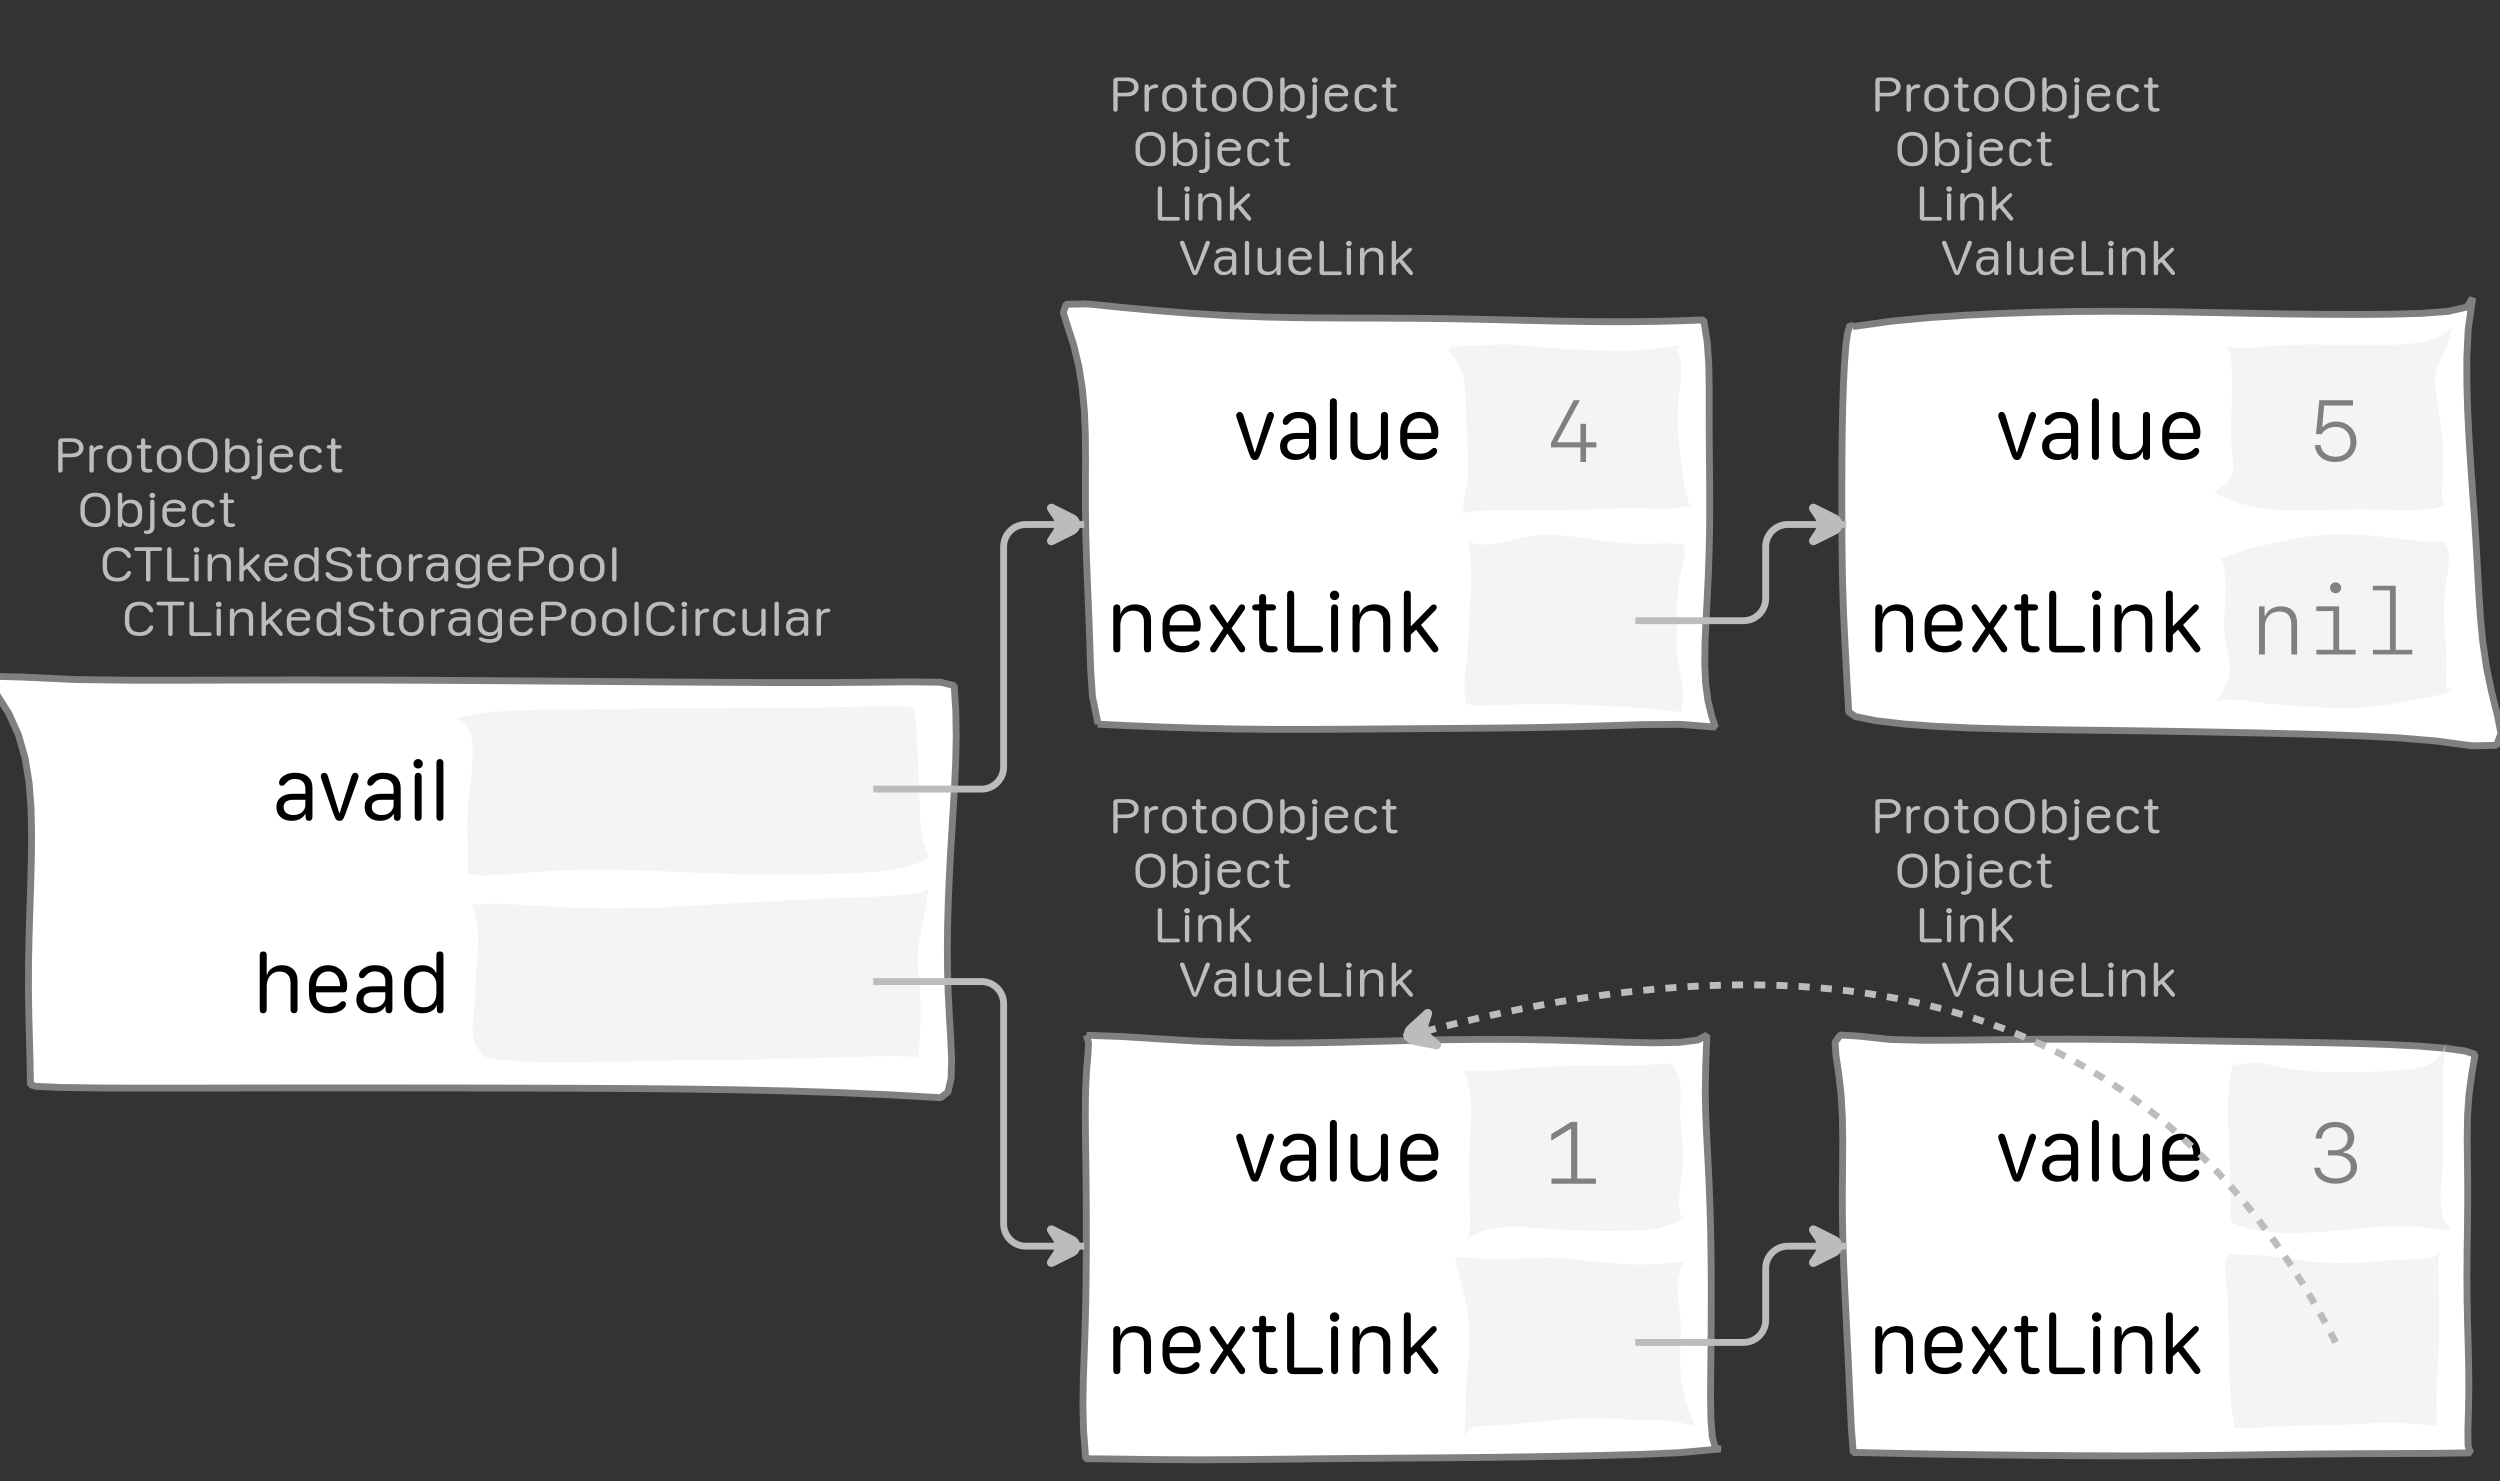 <?xml version="1.0" encoding="UTF-8"?>
<svg xmlns="http://www.w3.org/2000/svg" xmlns:xlink="http://www.w3.org/1999/xlink" width="363.998pt" height="215.63pt" viewBox="0 0 363.998 215.63" version="1.1">
<rect x="0" y="0" width="363.998" height="215.63" fill="#333333" stroke="none"/>
<defs>
<g>
<symbol overflow="visible" id="glyph0-0">
<path style="stroke:none;" d="M 0.5 1.984 L 7.922 1.984 L 7.922 0.797 L 0.5 0.797 Z M 0.5 0.203 L 7.922 0.203 L 7.922 -1.094 L 0.5 -1.094 Z M 0.5 -1.688 L 7.922 -1.688 L 7.922 -2.875 L 0.5 -2.875 Z M 0.5 -3.359 L 7.922 -3.359 L 7.922 -4.438 L 0.5 -4.438 Z M 0.5 -4.922 L 7.922 -4.922 L 7.922 -6.109 L 0.5 -6.109 Z M 0.5 -6.656 L 7.922 -6.656 L 7.922 -7.844 L 0.5 -7.844 Z M 0.5 -6.656 "/>
</symbol>
<symbol overflow="visible" id="glyph0-1">
<path style="stroke:none;" d="M 0.984 0 C 1.086 0 1.164 -0.031 1.219 -0.094 C 1.281 -0.156 1.312 -0.242 1.312 -0.359 L 1.312 -2.234 L 2.641 -2.234 C 2.984 -2.234 3.285 -2.289 3.547 -2.406 C 3.805 -2.531 4.004 -2.691 4.141 -2.891 C 4.285 -3.098 4.359 -3.336 4.359 -3.609 C 4.359 -3.891 4.285 -4.133 4.141 -4.344 C 4.004 -4.551 3.805 -4.711 3.547 -4.828 C 3.285 -4.941 2.984 -5 2.641 -5 L 1.312 -5 C 1.082 -5 0.914 -4.957 0.812 -4.875 C 0.719 -4.789 0.672 -4.66 0.672 -4.484 L 0.672 -0.312 C 0.672 -0.219 0.695 -0.141 0.75 -0.078 C 0.812 -0.023 0.891 0 0.984 0 Z M 1.312 -2.766 L 1.312 -4.469 L 2.609 -4.469 C 2.953 -4.469 3.219 -4.391 3.406 -4.234 C 3.602 -4.086 3.703 -3.879 3.703 -3.609 C 3.703 -3.305 3.586 -3.086 3.359 -2.953 C 3.129 -2.828 2.734 -2.766 2.172 -2.766 Z M 1.312 -2.766 "/>
</symbol>
<symbol overflow="visible" id="glyph0-2">
<path style="stroke:none;" d="M 1.266 -0.328 L 1.266 -2.484 C 1.266 -2.691 1.297 -2.867 1.359 -3.016 C 1.43 -3.16 1.539 -3.266 1.688 -3.328 C 1.832 -3.398 2.008 -3.438 2.219 -3.438 C 2.27 -3.438 2.32 -3.441 2.375 -3.453 C 2.426 -3.461 2.469 -3.477 2.5 -3.5 C 2.539 -3.52 2.57 -3.547 2.594 -3.578 C 2.625 -3.617 2.641 -3.664 2.641 -3.719 C 2.641 -3.82 2.594 -3.895 2.5 -3.938 C 2.426 -3.977 2.332 -4 2.219 -4 C 2.094 -4 1.973 -3.977 1.859 -3.938 C 1.742 -3.906 1.633 -3.848 1.531 -3.766 C 1.438 -3.691 1.352 -3.598 1.281 -3.484 L 1.266 -3.484 L 1.266 -3.641 C 1.266 -3.742 1.234 -3.828 1.172 -3.891 C 1.117 -3.961 1.047 -4 0.953 -4 C 0.848 -4 0.766 -3.969 0.703 -3.906 C 0.648 -3.844 0.625 -3.758 0.625 -3.656 L 0.625 -0.328 C 0.625 -0.223 0.648 -0.141 0.703 -0.078 C 0.766 -0.023 0.848 0 0.953 0 C 1.047 0 1.117 -0.023 1.172 -0.078 C 1.234 -0.141 1.266 -0.223 1.266 -0.328 Z M 1.266 -0.328 "/>
</symbol>
<symbol overflow="visible" id="glyph0-3">
<path style="stroke:none;" d="M 2.25 -4 C 1.914 -4 1.613 -3.93 1.344 -3.797 C 1.07 -3.672 0.859 -3.477 0.703 -3.219 C 0.547 -2.969 0.469 -2.664 0.469 -2.312 L 0.469 -1.688 C 0.469 -1.332 0.547 -1.031 0.703 -0.781 C 0.859 -0.531 1.07 -0.336 1.344 -0.203 C 1.613 -0.066 1.914 0 2.25 0 C 2.594 0 2.898 -0.066 3.172 -0.203 C 3.441 -0.336 3.656 -0.531 3.812 -0.781 C 3.969 -1.031 4.047 -1.332 4.047 -1.688 L 4.047 -2.312 C 4.047 -2.664 3.969 -2.969 3.812 -3.219 C 3.656 -3.477 3.441 -3.672 3.172 -3.797 C 2.898 -3.93 2.594 -4 2.25 -4 Z M 2.25 -3.484 C 2.488 -3.484 2.691 -3.426 2.859 -3.312 C 3.035 -3.207 3.172 -3.062 3.266 -2.875 C 3.359 -2.695 3.406 -2.488 3.406 -2.25 L 3.406 -1.75 C 3.406 -1.508 3.359 -1.297 3.266 -1.109 C 3.172 -0.922 3.035 -0.773 2.859 -0.672 C 2.691 -0.578 2.488 -0.531 2.25 -0.531 C 1.906 -0.531 1.629 -0.641 1.422 -0.859 C 1.211 -1.078 1.109 -1.375 1.109 -1.75 L 1.109 -2.25 C 1.109 -2.488 1.156 -2.695 1.25 -2.875 C 1.344 -3.062 1.473 -3.207 1.641 -3.312 C 1.816 -3.426 2.02 -3.484 2.25 -3.484 Z M 2.25 -3.484 "/>
</symbol>
<symbol overflow="visible" id="glyph0-4">
<path style="stroke:none;" d="M 0.891 -1.109 C 0.891 -0.691 0.969 -0.398 1.125 -0.234 C 1.281 -0.078 1.539 0 1.906 0 C 2.02 0 2.113 -0.004 2.188 -0.016 C 2.27 -0.035 2.336 -0.055 2.391 -0.078 C 2.453 -0.098 2.492 -0.129 2.516 -0.172 C 2.547 -0.211 2.562 -0.258 2.562 -0.312 C 2.562 -0.375 2.535 -0.426 2.484 -0.469 C 2.441 -0.508 2.379 -0.531 2.297 -0.531 C 2.266 -0.531 2.227 -0.531 2.188 -0.531 C 2.145 -0.531 2.094 -0.531 2.031 -0.531 C 1.832 -0.531 1.695 -0.566 1.625 -0.641 C 1.551 -0.711 1.516 -0.859 1.516 -1.078 L 1.516 -3.5 L 2.109 -3.5 C 2.203 -3.5 2.273 -3.52 2.328 -3.562 C 2.379 -3.602 2.406 -3.664 2.406 -3.75 C 2.406 -3.832 2.379 -3.895 2.328 -3.938 C 2.273 -3.977 2.203 -4 2.109 -4 L 1.516 -4 L 1.516 -4.672 C 1.516 -4.891 1.41 -5 1.203 -5 C 1.098 -5 1.02 -4.969 0.969 -4.906 C 0.914 -4.852 0.891 -4.773 0.891 -4.672 L 0.891 -4 L 0.562 -4 C 0.469 -4 0.395 -3.977 0.344 -3.938 C 0.289 -3.895 0.266 -3.832 0.266 -3.75 C 0.266 -3.664 0.289 -3.602 0.344 -3.562 C 0.395 -3.52 0.469 -3.5 0.562 -3.5 L 0.891 -3.5 Z M 0.891 -1.109 "/>
</symbol>
<symbol overflow="visible" id="glyph0-5">
<path style="stroke:none;" d="M 1.094 -2.828 C 1.094 -3.16 1.156 -3.445 1.281 -3.688 C 1.406 -3.938 1.582 -4.125 1.812 -4.25 C 2.039 -4.383 2.312 -4.453 2.625 -4.453 C 2.938 -4.453 3.207 -4.383 3.438 -4.25 C 3.664 -4.125 3.844 -3.938 3.969 -3.688 C 4.094 -3.445 4.156 -3.16 4.156 -2.828 L 4.156 -2.125 C 4.156 -1.801 4.094 -1.52 3.969 -1.281 C 3.844 -1.039 3.664 -0.859 3.438 -0.734 C 3.207 -0.609 2.938 -0.547 2.625 -0.547 C 2.312 -0.547 2.039 -0.609 1.812 -0.734 C 1.582 -0.859 1.406 -1.039 1.281 -1.281 C 1.156 -1.52 1.094 -1.801 1.094 -2.125 Z M 0.453 -2.125 C 0.453 -1.457 0.645 -0.938 1.031 -0.562 C 1.414 -0.188 1.945 0 2.625 0 C 3.07 0 3.457 -0.082 3.781 -0.25 C 4.113 -0.426 4.363 -0.672 4.531 -0.984 C 4.707 -1.305 4.797 -1.688 4.797 -2.125 L 4.797 -2.844 C 4.797 -3.289 4.707 -3.672 4.531 -3.984 C 4.363 -4.305 4.113 -4.555 3.781 -4.734 C 3.457 -4.91 3.07 -5 2.625 -5 C 2.188 -5 1.801 -4.91 1.469 -4.734 C 1.145 -4.555 0.895 -4.305 0.719 -3.984 C 0.539 -3.672 0.453 -3.289 0.453 -2.844 Z M 0.453 -2.125 "/>
</symbol>
<symbol overflow="visible" id="glyph0-6">
<path style="stroke:none;" d="M 1.281 -1.625 L 1.281 -2.297 C 1.281 -2.535 1.328 -2.742 1.422 -2.922 C 1.516 -3.098 1.645 -3.234 1.812 -3.328 C 1.988 -3.43 2.191 -3.484 2.422 -3.484 C 2.66 -3.484 2.863 -3.43 3.031 -3.328 C 3.195 -3.223 3.32 -3.07 3.406 -2.875 C 3.5 -2.688 3.547 -2.457 3.547 -2.188 L 3.547 -1.781 C 3.547 -1.52 3.5 -1.297 3.406 -1.109 C 3.32 -0.922 3.195 -0.773 3.031 -0.672 C 2.875 -0.578 2.68 -0.531 2.453 -0.531 C 2.223 -0.531 2.02 -0.578 1.844 -0.672 C 1.664 -0.766 1.523 -0.895 1.422 -1.062 C 1.328 -1.227 1.281 -1.414 1.281 -1.625 Z M 2.531 0 C 2.875 0 3.164 -0.066 3.406 -0.203 C 3.656 -0.336 3.848 -0.523 3.984 -0.766 C 4.117 -1.016 4.188 -1.305 4.188 -1.641 L 4.188 -2.359 C 4.188 -2.691 4.117 -2.977 3.984 -3.219 C 3.848 -3.469 3.66 -3.66 3.422 -3.797 C 3.18 -3.93 2.895 -4 2.562 -4 C 2.406 -4 2.254 -3.984 2.109 -3.953 C 1.973 -3.922 1.848 -3.875 1.734 -3.812 C 1.629 -3.75 1.539 -3.676 1.469 -3.594 C 1.395 -3.52 1.344 -3.43 1.312 -3.328 L 1.281 -3.328 L 1.281 -4.734 C 1.281 -4.91 1.172 -5 0.953 -5 C 0.859 -5 0.781 -4.973 0.719 -4.922 C 0.664 -4.867 0.641 -4.797 0.641 -4.703 L 0.641 -0.297 C 0.641 -0.203 0.664 -0.129 0.719 -0.078 C 0.77 -0.023 0.844 0 0.938 0 C 1.031 0 1.102 -0.031 1.156 -0.094 C 1.219 -0.156 1.25 -0.238 1.25 -0.344 L 1.25 -0.641 L 1.281 -0.641 C 1.344 -0.504 1.43 -0.391 1.547 -0.297 C 1.672 -0.203 1.816 -0.129 1.984 -0.078 C 2.148 -0.023 2.332 0 2.531 0 Z M 2.531 0 "/>
</symbol>
<symbol overflow="visible" id="glyph0-7">
<path style="stroke:none;" d="M 0.562 -4.609 C 0.562 -4.504 0.602 -4.41 0.688 -4.328 C 0.77 -4.254 0.867 -4.219 0.984 -4.219 C 1.109 -4.219 1.207 -4.254 1.281 -4.328 C 1.363 -4.398 1.406 -4.492 1.406 -4.609 C 1.406 -4.723 1.363 -4.816 1.281 -4.891 C 1.207 -4.961 1.109 -5 0.984 -5 C 0.867 -5 0.77 -4.961 0.688 -4.891 C 0.602 -4.816 0.562 -4.723 0.562 -4.609 Z M 0.234 1 C 0.578 1 0.836 0.91 1.016 0.734 C 1.203 0.555 1.297 0.305 1.297 -0.016 L 1.297 -3.672 C 1.297 -3.773 1.27 -3.852 1.219 -3.906 C 1.164 -3.969 1.086 -4 0.984 -4 C 0.891 -4 0.812 -3.969 0.75 -3.906 C 0.695 -3.852 0.672 -3.781 0.672 -3.688 L 0.672 -0.234 C 0.672 0.035 0.633 0.223 0.562 0.328 C 0.488 0.441 0.367 0.5 0.203 0.5 C 0.191 0.5 0.164 0.5 0.125 0.5 C 0.082 0.5 0.051 0.5 0.031 0.5 C -0.062 0.5 -0.133 0.52 -0.188 0.562 C -0.238 0.602 -0.266 0.66 -0.266 0.734 C -0.266 0.816 -0.223 0.883 -0.141 0.938 C -0.066 0.977 0.055 1 0.234 1 Z M 0.234 1 "/>
</symbol>
<symbol overflow="visible" id="glyph0-8">
<path style="stroke:none;" d="M 0.469 -1.672 C 0.469 -1.16 0.625 -0.754 0.938 -0.453 C 1.258 -0.148 1.703 0 2.266 0 C 2.547 0 2.805 -0.039 3.047 -0.125 C 3.297 -0.219 3.484 -0.344 3.609 -0.5 C 3.66 -0.57 3.703 -0.641 3.734 -0.703 C 3.773 -0.773 3.797 -0.844 3.797 -0.906 C 3.797 -0.988 3.77 -1.055 3.719 -1.109 C 3.664 -1.172 3.602 -1.203 3.531 -1.203 C 3.477 -1.203 3.43 -1.188 3.391 -1.156 C 3.348 -1.125 3.273 -1.047 3.172 -0.922 C 3.109 -0.859 3.047 -0.801 2.984 -0.75 C 2.922 -0.695 2.852 -0.656 2.781 -0.625 C 2.707 -0.594 2.629 -0.566 2.547 -0.547 C 2.461 -0.535 2.379 -0.531 2.297 -0.531 C 1.922 -0.531 1.629 -0.66 1.422 -0.922 C 1.211 -1.18 1.109 -1.535 1.109 -1.984 L 1.109 -2.25 L 3.547 -2.25 C 3.68 -2.25 3.77 -2.281 3.812 -2.344 C 3.863 -2.406 3.891 -2.52 3.891 -2.688 C 3.891 -2.945 3.816 -3.172 3.672 -3.359 C 3.535 -3.555 3.336 -3.711 3.078 -3.828 C 2.828 -3.941 2.535 -4 2.203 -4 C 1.859 -4 1.555 -3.926 1.297 -3.781 C 1.035 -3.633 0.832 -3.438 0.688 -3.188 C 0.539 -2.938 0.469 -2.645 0.469 -2.312 Z M 1.109 -2.75 L 1.109 -2.766 C 1.109 -2.973 1.207 -3.145 1.406 -3.281 C 1.613 -3.414 1.879 -3.484 2.203 -3.484 C 2.523 -3.484 2.781 -3.414 2.969 -3.281 C 3.164 -3.145 3.266 -2.969 3.266 -2.75 Z M 1.109 -2.75 "/>
</symbol>
<symbol overflow="visible" id="glyph0-9">
<path style="stroke:none;" d="M 0.469 -1.656 C 0.469 -1.156 0.613 -0.754 0.906 -0.453 C 1.207 -0.148 1.633 0 2.188 0 C 2.332 0 2.488 -0.016 2.656 -0.047 C 2.832 -0.078 3.004 -0.133 3.172 -0.219 C 3.328 -0.301 3.457 -0.398 3.562 -0.516 C 3.664 -0.629 3.719 -0.754 3.719 -0.891 C 3.719 -0.984 3.688 -1.051 3.625 -1.094 C 3.562 -1.145 3.5 -1.172 3.438 -1.172 C 3.344 -1.172 3.27 -1.145 3.219 -1.094 C 3.164 -1.039 3.125 -0.988 3.094 -0.938 C 3.008 -0.844 2.914 -0.766 2.812 -0.703 C 2.719 -0.641 2.613 -0.594 2.5 -0.562 C 2.395 -0.539 2.289 -0.531 2.188 -0.531 C 1.82 -0.531 1.551 -0.641 1.375 -0.859 C 1.195 -1.078 1.109 -1.352 1.109 -1.688 L 1.109 -2.328 C 1.109 -2.66 1.195 -2.93 1.375 -3.141 C 1.551 -3.359 1.82 -3.469 2.188 -3.469 C 2.312 -3.469 2.426 -3.453 2.531 -3.422 C 2.645 -3.391 2.742 -3.344 2.828 -3.281 C 2.922 -3.219 3.004 -3.145 3.078 -3.062 C 3.109 -3.008 3.148 -2.957 3.203 -2.906 C 3.254 -2.863 3.328 -2.844 3.422 -2.844 C 3.516 -2.844 3.582 -2.867 3.625 -2.922 C 3.676 -2.973 3.703 -3.039 3.703 -3.125 C 3.703 -3.258 3.645 -3.383 3.531 -3.5 C 3.426 -3.613 3.305 -3.707 3.172 -3.781 C 3.004 -3.863 2.832 -3.922 2.656 -3.953 C 2.488 -3.984 2.332 -4 2.188 -4 C 1.82 -4 1.508 -3.93 1.25 -3.797 C 1 -3.66 0.805 -3.469 0.672 -3.219 C 0.535 -2.969 0.469 -2.68 0.469 -2.359 Z M 0.469 -1.656 "/>
</symbol>
<symbol overflow="visible" id="glyph0-10">
<path style="stroke:none;" d="M 3.906 -0.266 C 3.906 -0.348 3.875 -0.414 3.812 -0.469 C 3.758 -0.52 3.68 -0.547 3.578 -0.547 L 1.312 -0.547 L 1.312 -4.672 C 1.312 -4.766 1.281 -4.844 1.219 -4.906 C 1.164 -4.969 1.086 -5 0.984 -5 C 0.891 -5 0.812 -4.969 0.75 -4.906 C 0.695 -4.844 0.672 -4.766 0.672 -4.672 L 0.672 -0.531 C 0.672 -0.332 0.719 -0.191 0.812 -0.109 C 0.914 -0.035 1.082 0 1.312 0 L 3.578 0 C 3.68 0 3.758 -0.02 3.812 -0.062 C 3.875 -0.113 3.906 -0.18 3.906 -0.266 Z M 3.906 -0.266 "/>
</symbol>
<symbol overflow="visible" id="glyph0-11">
<path style="stroke:none;" d="M 0.562 -4.609 C 0.562 -4.492 0.602 -4.398 0.688 -4.328 C 0.77 -4.254 0.867 -4.219 0.984 -4.219 C 1.109 -4.219 1.207 -4.254 1.281 -4.328 C 1.363 -4.398 1.406 -4.492 1.406 -4.609 C 1.406 -4.723 1.363 -4.816 1.281 -4.891 C 1.207 -4.961 1.109 -5 0.984 -5 C 0.867 -5 0.77 -4.961 0.688 -4.891 C 0.602 -4.816 0.562 -4.723 0.562 -4.609 Z M 1.297 -0.328 L 1.297 -3.656 C 1.297 -3.77 1.266 -3.852 1.203 -3.906 C 1.148 -3.969 1.078 -4 0.984 -4 C 0.898 -4 0.828 -3.969 0.766 -3.906 C 0.703 -3.852 0.672 -3.77 0.672 -3.656 L 0.672 -0.328 C 0.672 -0.211 0.703 -0.129 0.766 -0.078 C 0.828 -0.023 0.898 0 0.984 0 C 1.078 0 1.148 -0.023 1.203 -0.078 C 1.266 -0.129 1.297 -0.211 1.297 -0.328 Z M 1.297 -0.328 "/>
</symbol>
<symbol overflow="visible" id="glyph0-12">
<path style="stroke:none;" d="M 4.016 -0.328 L 4.016 -2.719 C 4.016 -3.125 3.891 -3.438 3.641 -3.656 C 3.391 -3.883 3.035 -4 2.578 -4 C 2.359 -4 2.16 -3.969 1.984 -3.906 C 1.816 -3.852 1.676 -3.77 1.562 -3.656 C 1.445 -3.539 1.359 -3.398 1.297 -3.234 L 1.266 -3.234 L 1.266 -3.656 C 1.266 -3.883 1.16 -4 0.953 -4 C 0.848 -4 0.766 -3.969 0.703 -3.906 C 0.648 -3.844 0.625 -3.758 0.625 -3.656 L 0.625 -0.328 C 0.625 -0.223 0.648 -0.141 0.703 -0.078 C 0.766 -0.023 0.844 0 0.938 0 C 1.156 0 1.266 -0.109 1.266 -0.328 L 1.266 -2.219 C 1.266 -2.477 1.312 -2.703 1.406 -2.891 C 1.5 -3.078 1.633 -3.223 1.812 -3.328 C 1.988 -3.43 2.195 -3.484 2.438 -3.484 C 2.738 -3.484 2.973 -3.398 3.141 -3.234 C 3.305 -3.066 3.391 -2.832 3.391 -2.531 L 3.391 -0.328 C 3.391 -0.109 3.492 0 3.703 0 C 3.91 0 4.016 -0.109 4.016 -0.328 Z M 4.016 -0.328 "/>
</symbol>
<symbol overflow="visible" id="glyph0-13">
<path style="stroke:none;" d="M 1.281 -0.328 L 1.281 -1.484 L 1.75 -1.891 L 3.156 -0.188 C 3.258 -0.062 3.359 0 3.453 0 C 3.535 0 3.602 -0.023 3.656 -0.078 C 3.719 -0.141 3.75 -0.207 3.75 -0.281 C 3.75 -0.312 3.738 -0.348 3.719 -0.391 C 3.695 -0.441 3.672 -0.488 3.641 -0.531 L 2.188 -2.281 L 3.469 -3.484 C 3.562 -3.578 3.609 -3.664 3.609 -3.75 C 3.609 -3.82 3.582 -3.879 3.531 -3.922 C 3.488 -3.973 3.426 -4 3.344 -4 C 3.258 -4 3.16 -3.941 3.047 -3.828 L 1.297 -2.188 L 1.281 -2.188 L 1.281 -4.719 C 1.281 -4.906 1.172 -5 0.953 -5 C 0.742 -5 0.641 -4.898 0.641 -4.703 L 0.641 -0.297 C 0.641 -0.203 0.664 -0.129 0.719 -0.078 C 0.781 -0.023 0.859 0 0.953 0 C 1.055 0 1.133 -0.023 1.188 -0.078 C 1.25 -0.141 1.281 -0.223 1.281 -0.328 Z M 1.281 -0.328 "/>
</symbol>
<symbol overflow="visible" id="glyph0-14">
<path style="stroke:none;" d="M 2.406 -0.594 L 2.375 -0.594 L 0.891 -4.703 C 0.816 -4.898 0.695 -5 0.531 -5 C 0.445 -5 0.367 -4.973 0.297 -4.922 C 0.234 -4.867 0.203 -4.805 0.203 -4.734 C 0.203 -4.66 0.223 -4.57 0.266 -4.469 L 1.938 -0.375 C 1.988 -0.238 2.051 -0.141 2.125 -0.078 C 2.195 -0.023 2.285 0 2.391 0 C 2.504 0 2.594 -0.023 2.656 -0.078 C 2.719 -0.141 2.773 -0.238 2.828 -0.375 L 4.516 -4.469 C 4.523 -4.508 4.535 -4.555 4.547 -4.609 C 4.566 -4.66 4.578 -4.703 4.578 -4.734 C 4.578 -4.805 4.539 -4.867 4.469 -4.922 C 4.406 -4.973 4.328 -5 4.234 -5 C 4.16 -5 4.094 -4.973 4.031 -4.922 C 3.977 -4.879 3.93 -4.805 3.891 -4.703 Z M 2.406 -0.594 "/>
</symbol>
<symbol overflow="visible" id="glyph0-15">
<path style="stroke:none;" d="M 1.031 -1.406 C 1.031 -1.676 1.102 -1.883 1.25 -2.031 C 1.395 -2.176 1.602 -2.25 1.875 -2.25 L 3 -2.25 L 3 -1.656 C 3 -1.438 2.945 -1.238 2.844 -1.062 C 2.75 -0.883 2.625 -0.742 2.469 -0.641 C 2.312 -0.535 2.129 -0.484 1.922 -0.484 C 1.66 -0.484 1.445 -0.566 1.281 -0.734 C 1.113 -0.91 1.031 -1.133 1.031 -1.406 Z M 2.984 -0.562 C 2.992 -0.562 3 -0.562 3 -0.562 C 3 -0.562 3.004 -0.562 3.016 -0.562 L 3.016 -0.328 C 3.016 -0.223 3.039 -0.141 3.094 -0.078 C 3.145 -0.023 3.223 0 3.328 0 C 3.422 0 3.492 -0.023 3.547 -0.078 C 3.598 -0.141 3.625 -0.223 3.625 -0.328 L 3.625 -2.719 C 3.625 -3.125 3.488 -3.438 3.219 -3.656 C 2.957 -3.883 2.578 -4 2.078 -4 C 1.867 -4 1.688 -3.984 1.531 -3.953 C 1.375 -3.93 1.238 -3.895 1.125 -3.844 C 0.957 -3.77 0.832 -3.691 0.75 -3.609 C 0.664 -3.523 0.625 -3.438 0.625 -3.344 C 0.625 -3.281 0.645 -3.234 0.688 -3.203 C 0.738 -3.172 0.801 -3.156 0.875 -3.156 C 0.938 -3.156 0.988 -3.16 1.031 -3.172 C 1.082 -3.18 1.129 -3.207 1.172 -3.25 C 1.297 -3.332 1.426 -3.391 1.562 -3.422 C 1.695 -3.461 1.852 -3.484 2.031 -3.484 C 2.344 -3.484 2.582 -3.441 2.75 -3.359 C 2.914 -3.273 3 -3.156 3 -3 L 3 -2.75 L 1.859 -2.75 C 1.398 -2.75 1.039 -2.629 0.781 -2.391 C 0.52 -2.148 0.391 -1.816 0.391 -1.391 C 0.391 -0.984 0.516 -0.648 0.766 -0.391 C 1.016 -0.129 1.348 0 1.766 0 C 1.941 0 2.109 -0.02 2.266 -0.062 C 2.422 -0.102 2.555 -0.164 2.672 -0.25 C 2.797 -0.332 2.898 -0.438 2.984 -0.562 Z M 2.984 -0.562 "/>
</symbol>
<symbol overflow="visible" id="glyph0-16">
<path style="stroke:none;" d="M 0.969 0 C 1.062 0 1.133 -0.02 1.188 -0.062 C 1.25 -0.113 1.281 -0.191 1.281 -0.297 L 1.281 -4.703 C 1.281 -4.805 1.25 -4.879 1.188 -4.922 C 1.133 -4.973 1.062 -5 0.969 -5 C 0.883 -5 0.812 -4.973 0.75 -4.922 C 0.688 -4.879 0.656 -4.805 0.656 -4.703 L 0.656 -0.297 C 0.656 -0.191 0.688 -0.113 0.75 -0.062 C 0.812 -0.02 0.883 0 0.969 0 Z M 0.969 0 "/>
</symbol>
<symbol overflow="visible" id="glyph0-17">
<path style="stroke:none;" d="M 3.266 -0.688 L 3.312 -0.688 L 3.312 -0.312 C 3.312 -0.195 3.336 -0.113 3.391 -0.062 C 3.453 -0.02 3.531 0 3.625 0 C 3.707 0 3.781 -0.02 3.844 -0.062 C 3.906 -0.113 3.938 -0.195 3.938 -0.312 L 3.938 -3.688 C 3.938 -3.789 3.906 -3.867 3.844 -3.922 C 3.781 -3.973 3.707 -4 3.625 -4 C 3.531 -4 3.453 -3.973 3.391 -3.922 C 3.336 -3.867 3.312 -3.789 3.312 -3.688 L 3.312 -1.438 C 3.312 -1.27 3.258 -1.113 3.156 -0.969 C 3.051 -0.82 2.91 -0.707 2.734 -0.625 C 2.566 -0.539 2.363 -0.5 2.125 -0.5 C 1.957 -0.5 1.801 -0.523 1.656 -0.578 C 1.52 -0.629 1.41 -0.719 1.328 -0.844 C 1.242 -0.969 1.203 -1.145 1.203 -1.375 L 1.203 -3.688 C 1.203 -3.789 1.172 -3.867 1.109 -3.922 C 1.047 -3.973 0.969 -4 0.875 -4 C 0.789 -4 0.719 -3.973 0.656 -3.922 C 0.594 -3.867 0.562 -3.789 0.562 -3.688 L 0.562 -1.234 C 0.562 -0.93 0.625 -0.691 0.75 -0.516 C 0.875 -0.336 1.039 -0.207 1.25 -0.125 C 1.469 -0.039 1.707 0 1.969 0 C 2.25 0 2.473 -0.031 2.641 -0.094 C 2.816 -0.164 2.953 -0.254 3.047 -0.359 C 3.148 -0.473 3.223 -0.582 3.266 -0.688 Z M 3.266 -0.688 "/>
</symbol>
<symbol overflow="visible" id="glyph0-18">
<path style="stroke:none;" d="M 0.453 -2.109 C 0.453 -1.441 0.633 -0.922 1 -0.547 C 1.375 -0.18 1.898 0 2.578 0 C 2.91 0 3.207 -0.039 3.469 -0.125 C 3.727 -0.219 3.953 -0.348 4.141 -0.516 C 4.266 -0.641 4.367 -0.773 4.453 -0.922 C 4.535 -1.066 4.578 -1.188 4.578 -1.281 C 4.578 -1.363 4.551 -1.426 4.5 -1.469 C 4.457 -1.52 4.391 -1.547 4.297 -1.547 C 4.223 -1.547 4.16 -1.523 4.109 -1.484 C 4.066 -1.453 4.02 -1.391 3.969 -1.297 C 3.863 -1.129 3.742 -0.988 3.609 -0.875 C 3.473 -0.758 3.32 -0.676 3.156 -0.625 C 2.988 -0.57 2.801 -0.547 2.594 -0.547 C 2.113 -0.547 1.742 -0.676 1.484 -0.938 C 1.223 -1.207 1.094 -1.598 1.094 -2.109 L 1.094 -2.891 C 1.094 -3.391 1.223 -3.773 1.484 -4.047 C 1.742 -4.316 2.113 -4.453 2.594 -4.453 C 2.801 -4.453 2.984 -4.426 3.141 -4.375 C 3.305 -4.32 3.453 -4.234 3.578 -4.109 C 3.711 -3.992 3.836 -3.852 3.953 -3.688 C 4.004 -3.582 4.055 -3.516 4.109 -3.484 C 4.16 -3.453 4.223 -3.438 4.297 -3.438 C 4.379 -3.438 4.445 -3.457 4.5 -3.5 C 4.551 -3.539 4.578 -3.609 4.578 -3.703 C 4.578 -3.797 4.535 -3.914 4.453 -4.062 C 4.379 -4.207 4.273 -4.344 4.141 -4.469 C 3.941 -4.645 3.711 -4.773 3.453 -4.859 C 3.203 -4.953 2.91 -5 2.578 -5 C 1.898 -5 1.375 -4.812 1 -4.438 C 0.633 -4.07 0.453 -3.555 0.453 -2.891 Z M 0.453 -2.109 "/>
</symbol>
<symbol overflow="visible" id="glyph0-19">
<path style="stroke:none;" d="M 2.078 0 C 2.18 0 2.258 -0.023 2.312 -0.078 C 2.375 -0.141 2.406 -0.219 2.406 -0.312 L 2.406 -4.453 L 3.781 -4.453 C 3.883 -4.453 3.969 -4.473 4.031 -4.516 C 4.094 -4.566 4.125 -4.641 4.125 -4.734 C 4.125 -4.816 4.094 -4.879 4.031 -4.922 C 3.969 -4.973 3.883 -5 3.781 -5 L 0.391 -5 C 0.285 -5 0.203 -4.973 0.141 -4.922 C 0.078 -4.879 0.047 -4.816 0.047 -4.734 C 0.047 -4.641 0.078 -4.566 0.141 -4.516 C 0.203 -4.473 0.285 -4.453 0.391 -4.453 L 1.766 -4.453 L 1.766 -0.312 C 1.766 -0.219 1.789 -0.141 1.844 -0.078 C 1.906 -0.023 1.984 0 2.078 0 Z M 2.078 0 "/>
</symbol>
<symbol overflow="visible" id="glyph0-20">
<path style="stroke:none;" d="M 1.109 -1.734 L 1.109 -2.25 C 1.109 -2.508 1.148 -2.727 1.234 -2.906 C 1.316 -3.082 1.441 -3.223 1.609 -3.328 C 1.773 -3.43 1.973 -3.484 2.203 -3.484 C 2.43 -3.484 2.629 -3.43 2.797 -3.328 C 2.973 -3.234 3.113 -3.109 3.219 -2.953 C 3.32 -2.797 3.375 -2.609 3.375 -2.391 L 3.375 -1.656 C 3.375 -1.414 3.328 -1.207 3.234 -1.031 C 3.141 -0.863 3.004 -0.734 2.828 -0.641 C 2.66 -0.547 2.457 -0.5 2.219 -0.5 C 1.988 -0.5 1.785 -0.547 1.609 -0.641 C 1.441 -0.742 1.316 -0.883 1.234 -1.062 C 1.148 -1.238 1.109 -1.461 1.109 -1.734 Z M 3.375 -0.656 L 3.406 -0.656 L 3.406 -0.328 C 3.406 -0.223 3.43 -0.141 3.484 -0.078 C 3.535 -0.023 3.609 0 3.703 0 C 3.898 0 4 -0.098 4 -0.297 L 4 -4.703 C 4 -4.898 3.895 -5 3.688 -5 C 3.477 -5 3.375 -4.91 3.375 -4.734 L 3.375 -3.375 L 3.344 -3.375 C 3.281 -3.508 3.191 -3.617 3.078 -3.703 C 2.961 -3.797 2.82 -3.867 2.656 -3.922 C 2.488 -3.973 2.305 -4 2.109 -4 C 1.785 -4 1.5 -3.93 1.25 -3.797 C 1 -3.66 0.805 -3.473 0.672 -3.234 C 0.535 -3.004 0.469 -2.727 0.469 -2.406 L 0.469 -1.594 C 0.469 -1.281 0.531 -1.004 0.656 -0.766 C 0.789 -0.523 0.977 -0.336 1.219 -0.203 C 1.469 -0.066 1.758 0 2.094 0 C 2.25 0 2.395 -0.008 2.531 -0.031 C 2.676 -0.062 2.805 -0.102 2.922 -0.156 C 3.035 -0.219 3.129 -0.289 3.203 -0.375 C 3.285 -0.457 3.344 -0.551 3.375 -0.656 Z M 3.375 -0.656 "/>
</symbol>
<symbol overflow="visible" id="glyph0-21">
<path style="stroke:none;" d="M 0.344 -1.109 C 0.344 -1.004 0.379 -0.895 0.453 -0.781 C 0.535 -0.664 0.648 -0.547 0.797 -0.422 C 0.961 -0.285 1.176 -0.18 1.438 -0.109 C 1.707 -0.035 2.004 0 2.328 0 C 2.723 0 3.062 -0.051 3.344 -0.156 C 3.633 -0.27 3.859 -0.43 4.016 -0.641 C 4.18 -0.848 4.266 -1.094 4.266 -1.375 C 4.266 -1.602 4.211 -1.797 4.109 -1.953 C 4.004 -2.117 3.848 -2.258 3.641 -2.375 C 3.43 -2.488 3.164 -2.586 2.844 -2.672 L 1.906 -2.906 C 1.656 -2.957 1.461 -3.047 1.328 -3.172 C 1.191 -3.305 1.125 -3.461 1.125 -3.641 C 1.125 -3.891 1.234 -4.086 1.453 -4.234 C 1.672 -4.379 1.961 -4.453 2.328 -4.453 C 2.617 -4.453 2.867 -4.395 3.078 -4.281 C 3.297 -4.164 3.445 -4.008 3.531 -3.812 C 3.594 -3.688 3.703 -3.625 3.859 -3.625 C 3.941 -3.625 4.008 -3.645 4.062 -3.688 C 4.113 -3.738 4.141 -3.805 4.141 -3.891 C 4.141 -4.004 4.102 -4.117 4.031 -4.234 C 3.957 -4.359 3.852 -4.477 3.719 -4.594 C 3.539 -4.727 3.332 -4.828 3.094 -4.891 C 2.852 -4.961 2.594 -5 2.312 -5 C 1.938 -5 1.609 -4.941 1.328 -4.828 C 1.055 -4.723 0.844 -4.566 0.688 -4.359 C 0.531 -4.16 0.453 -3.926 0.453 -3.656 C 0.453 -3.344 0.562 -3.078 0.781 -2.859 C 1 -2.648 1.32 -2.5 1.75 -2.406 L 2.703 -2.172 C 3.016 -2.098 3.242 -1.992 3.391 -1.859 C 3.535 -1.723 3.609 -1.551 3.609 -1.344 C 3.609 -1.176 3.555 -1.031 3.453 -0.906 C 3.359 -0.789 3.219 -0.703 3.031 -0.641 C 2.844 -0.578 2.617 -0.547 2.359 -0.547 C 2.055 -0.547 1.797 -0.594 1.578 -0.688 C 1.367 -0.781 1.191 -0.926 1.047 -1.125 C 0.973 -1.219 0.906 -1.285 0.844 -1.328 C 0.781 -1.367 0.711 -1.391 0.641 -1.391 C 0.555 -1.391 0.484 -1.363 0.422 -1.312 C 0.367 -1.258 0.344 -1.191 0.344 -1.109 Z M 0.344 -1.109 "/>
</symbol>
<symbol overflow="visible" id="glyph0-22">
<path style="stroke:none;" d="M 3.344 -0.625 L 3.375 -0.625 L 3.375 -0.25 C 3.375 -0.02 3.266 0.156 3.047 0.281 C 2.836 0.406 2.555 0.469 2.203 0.469 C 2.035 0.469 1.891 0.457 1.766 0.438 C 1.648 0.426 1.551 0.406 1.469 0.375 C 1.383 0.344 1.316 0.32 1.266 0.312 C 1.203 0.281 1.145 0.254 1.094 0.234 C 1.039 0.211 0.973 0.203 0.891 0.203 C 0.805 0.203 0.738 0.219 0.688 0.25 C 0.645 0.289 0.625 0.336 0.625 0.391 C 0.625 0.461 0.664 0.535 0.75 0.609 C 0.844 0.68 0.953 0.742 1.078 0.797 C 1.223 0.859 1.395 0.906 1.594 0.938 C 1.789 0.977 2.004 1 2.234 1 C 2.578 1 2.879 0.945 3.141 0.844 C 3.41 0.738 3.617 0.578 3.766 0.359 C 3.922 0.148 4 -0.117 4 -0.453 L 4 -3.688 C 4 -3.789 3.969 -3.867 3.906 -3.922 C 3.852 -3.973 3.785 -4 3.703 -4 C 3.609 -4 3.535 -3.969 3.484 -3.906 C 3.43 -3.852 3.406 -3.773 3.406 -3.672 L 3.406 -3.375 L 3.375 -3.375 C 3.32 -3.477 3.238 -3.578 3.125 -3.672 C 3.02 -3.773 2.879 -3.852 2.703 -3.906 C 2.535 -3.969 2.344 -4 2.125 -4 C 1.82 -4 1.547 -3.93 1.297 -3.797 C 1.047 -3.672 0.844 -3.484 0.688 -3.234 C 0.539 -2.984 0.469 -2.688 0.469 -2.344 L 0.469 -1.656 C 0.469 -1.312 0.539 -1.016 0.688 -0.766 C 0.844 -0.516 1.047 -0.32 1.297 -0.188 C 1.547 -0.062 1.82 0 2.125 0 C 2.281 0 2.422 -0.016 2.547 -0.047 C 2.68 -0.078 2.801 -0.117 2.906 -0.172 C 3.008 -0.234 3.094 -0.301 3.156 -0.375 C 3.227 -0.457 3.289 -0.539 3.344 -0.625 Z M 1.109 -1.781 L 1.109 -2.234 C 1.109 -2.473 1.156 -2.688 1.25 -2.875 C 1.344 -3.07 1.473 -3.223 1.641 -3.328 C 1.816 -3.441 2.02 -3.5 2.25 -3.5 C 2.488 -3.5 2.691 -3.441 2.859 -3.328 C 3.023 -3.223 3.148 -3.082 3.234 -2.906 C 3.328 -2.727 3.375 -2.539 3.375 -2.344 L 3.375 -1.656 C 3.375 -1.469 3.332 -1.285 3.25 -1.109 C 3.164 -0.93 3.039 -0.789 2.875 -0.688 C 2.707 -0.582 2.504 -0.531 2.266 -0.531 C 2.047 -0.531 1.848 -0.582 1.672 -0.688 C 1.492 -0.789 1.352 -0.938 1.25 -1.125 C 1.156 -1.32 1.109 -1.539 1.109 -1.781 Z M 1.109 -1.781 "/>
</symbol>
<symbol overflow="visible" id="glyph1-0">
<path style="stroke:none;" d="M 0.875 3.047 L 12.891 3.047 L 12.891 1.109 L 0.875 1.109 Z M 0.875 0.328 L 12.891 0.328 L 12.891 -1.375 L 0.875 -1.375 Z M 0.875 -2.156 L 12.891 -2.156 L 12.891 -4.078 L 0.875 -4.078 Z M 0.875 -5.125 L 12.891 -5.125 L 12.891 -7.047 L 0.875 -7.047 Z M 0.875 -7.984 L 12.891 -7.984 L 12.891 -10.016 L 0.875 -10.016 Z M 0.875 -10.953 L 12.891 -10.953 L 12.891 -12.875 L 0.875 -12.875 Z M 0.875 -10.953 "/>
</symbol>
<symbol overflow="visible" id="glyph1-1">
<path style="stroke:none;" d="M 2.109 -1.016 C 2.211 -0.734 2.301 -0.52 2.375 -0.375 C 2.457 -0.227 2.547 -0.129 2.641 -0.078 C 2.734 -0.023 2.852 0 3 0 C 3.133 0 3.242 -0.02 3.328 -0.062 C 3.422 -0.113 3.504 -0.211 3.578 -0.359 C 3.66 -0.516 3.754 -0.734 3.859 -1.016 L 5.672 -6.109 C 5.734 -6.266 5.766 -6.395 5.766 -6.5 C 5.766 -6.633 5.719 -6.75 5.625 -6.844 C 5.531 -6.945 5.414 -7 5.281 -7 C 5.031 -7 4.844 -6.82 4.719 -6.469 L 3 -1.109 L 2.953 -1.109 L 1.328 -6.469 C 1.223 -6.82 1.035 -7 0.766 -7 C 0.629 -7 0.508 -6.945 0.406 -6.844 C 0.312 -6.75 0.266 -6.633 0.266 -6.5 C 0.266 -6.395 0.289 -6.266 0.344 -6.109 Z M 2.109 -1.016 "/>
</symbol>
<symbol overflow="visible" id="glyph1-2">
<path style="stroke:none;" d="M 1.672 -2 C 1.672 -2.344 1.785 -2.602 2.016 -2.781 C 2.254 -2.969 2.594 -3.062 3.031 -3.062 L 4.844 -3.062 L 4.844 -2.328 C 4.844 -2.047 4.766 -1.789 4.609 -1.562 C 4.461 -1.332 4.258 -1.156 4 -1.031 C 3.738 -0.906 3.441 -0.844 3.109 -0.844 C 2.68 -0.844 2.332 -0.945 2.062 -1.156 C 1.801 -1.375 1.672 -1.656 1.672 -2 Z M 4.828 -0.984 C 4.836 -0.984 4.848 -0.984 4.859 -0.984 C 4.867 -0.984 4.875 -0.984 4.875 -0.984 L 4.875 -0.578 C 4.875 -0.398 4.914 -0.258 5 -0.156 C 5.094 -0.051 5.219 0 5.375 0 C 5.531 0 5.648 -0.051 5.734 -0.156 C 5.828 -0.258 5.875 -0.398 5.875 -0.578 L 5.875 -4.75 C 5.875 -5.477 5.656 -6.035 5.219 -6.422 C 4.789 -6.805 4.172 -7 3.359 -7 C 3.023 -7 2.734 -6.969 2.484 -6.906 C 2.234 -6.844 2.008 -6.75 1.812 -6.625 C 1.539 -6.469 1.336 -6.297 1.203 -6.109 C 1.078 -5.922 1.016 -5.734 1.016 -5.547 C 1.016 -5.41 1.051 -5.301 1.125 -5.219 C 1.195 -5.145 1.289 -5.109 1.406 -5.109 C 1.508 -5.109 1.598 -5.125 1.672 -5.156 C 1.742 -5.195 1.82 -5.27 1.906 -5.375 C 2.102 -5.625 2.312 -5.805 2.531 -5.922 C 2.75 -6.035 3.004 -6.094 3.297 -6.094 C 3.797 -6.094 4.176 -5.973 4.438 -5.734 C 4.707 -5.492 4.844 -5.133 4.844 -4.656 L 4.844 -3.938 L 3.016 -3.938 C 2.266 -3.938 1.676 -3.758 1.25 -3.406 C 0.832 -3.062 0.625 -2.594 0.625 -2 C 0.625 -1.406 0.828 -0.922 1.234 -0.547 C 1.648 -0.18 2.188 0 2.844 0 C 3.133 0 3.406 -0.035 3.656 -0.109 C 3.906 -0.18 4.129 -0.289 4.328 -0.438 C 4.523 -0.582 4.691 -0.766 4.828 -0.984 Z M 4.828 -0.984 "/>
</symbol>
<symbol overflow="visible" id="glyph1-3">
<path style="stroke:none;" d="M 1.562 0 C 1.707 0 1.828 -0.039 1.922 -0.125 C 2.023 -0.219 2.078 -0.359 2.078 -0.547 L 2.078 -8.453 C 2.078 -8.641 2.023 -8.773 1.922 -8.859 C 1.828 -8.953 1.707 -9 1.562 -9 C 1.426 -9 1.305 -8.953 1.203 -8.859 C 1.109 -8.773 1.062 -8.641 1.062 -8.453 L 1.062 -0.547 C 1.062 -0.359 1.109 -0.219 1.203 -0.125 C 1.305 -0.039 1.426 0 1.562 0 Z M 1.562 0 "/>
</symbol>
<symbol overflow="visible" id="glyph1-4">
<path style="stroke:none;" d="M 5.297 -1.203 L 5.344 -1.203 L 5.344 -0.547 C 5.344 -0.359 5.395 -0.219 5.5 -0.125 C 5.602 -0.039 5.723 0 5.859 0 C 6.004 0 6.125 -0.039 6.219 -0.125 C 6.32 -0.207 6.375 -0.348 6.375 -0.547 L 6.375 -6.453 C 6.375 -6.648 6.32 -6.789 6.219 -6.875 C 6.125 -6.957 6.004 -7 5.859 -7 C 5.723 -7 5.602 -6.957 5.5 -6.875 C 5.395 -6.789 5.344 -6.648 5.344 -6.453 L 5.344 -2.531 C 5.344 -2.227 5.266 -1.953 5.109 -1.703 C 4.953 -1.453 4.727 -1.25 4.438 -1.094 C 4.156 -0.945 3.82 -0.875 3.438 -0.875 C 3.176 -0.875 2.93 -0.914 2.703 -1 C 2.473 -1.094 2.285 -1.25 2.141 -1.469 C 2.004 -1.695 1.938 -2.008 1.938 -2.406 L 1.938 -6.453 C 1.938 -6.648 1.883 -6.789 1.781 -6.875 C 1.688 -6.957 1.566 -7 1.422 -7 C 1.273 -7 1.148 -6.957 1.047 -6.875 C 0.953 -6.789 0.906 -6.648 0.906 -6.453 L 0.906 -2.172 C 0.906 -1.641 1.008 -1.219 1.219 -0.906 C 1.426 -0.594 1.703 -0.363 2.047 -0.219 C 2.391 -0.07 2.77 0 3.188 0 C 3.633 0 4 -0.055 4.281 -0.172 C 4.57 -0.297 4.797 -0.453 4.953 -0.641 C 5.109 -0.828 5.223 -1.016 5.297 -1.203 Z M 5.297 -1.203 "/>
</symbol>
<symbol overflow="visible" id="glyph1-5">
<path style="stroke:none;" d="M 0.75 -2.938 C 0.75 -2.02 1.008 -1.301 1.531 -0.781 C 2.051 -0.258 2.758 0 3.656 0 C 4.125 0 4.551 -0.062 4.938 -0.188 C 5.332 -0.32 5.633 -0.504 5.844 -0.734 C 5.938 -0.828 6.008 -0.926 6.062 -1.031 C 6.113 -1.145 6.141 -1.242 6.141 -1.328 C 6.141 -1.453 6.098 -1.555 6.016 -1.641 C 5.941 -1.723 5.848 -1.766 5.734 -1.766 C 5.641 -1.766 5.555 -1.742 5.484 -1.703 C 5.422 -1.66 5.301 -1.562 5.125 -1.406 C 5.031 -1.32 4.93 -1.25 4.828 -1.188 C 4.723 -1.133 4.613 -1.086 4.5 -1.047 C 4.383 -1.004 4.258 -0.973 4.125 -0.953 C 4 -0.93 3.859 -0.922 3.703 -0.922 C 3.109 -0.922 2.641 -1.078 2.297 -1.391 C 1.953 -1.711 1.781 -2.148 1.781 -2.703 L 1.781 -3.047 L 5.734 -3.047 C 5.961 -3.047 6.113 -3.113 6.188 -3.25 C 6.27 -3.383 6.312 -3.645 6.312 -4.031 C 6.312 -4.613 6.191 -5.125 5.953 -5.562 C 5.723 -6.008 5.398 -6.359 4.984 -6.609 C 4.578 -6.867 4.102 -7 3.562 -7 C 3.008 -7 2.52 -6.875 2.094 -6.625 C 1.676 -6.375 1.348 -6.023 1.109 -5.578 C 0.867 -5.141 0.75 -4.629 0.75 -4.047 Z M 1.781 -3.953 L 1.781 -3.969 C 1.781 -4.602 1.941 -5.113 2.266 -5.5 C 2.598 -5.895 3.035 -6.094 3.578 -6.094 C 4.098 -6.094 4.508 -5.898 4.812 -5.516 C 5.125 -5.129 5.281 -4.609 5.281 -3.953 Z M 1.781 -3.953 "/>
</symbol>
<symbol overflow="visible" id="glyph1-6">
<path style="stroke:none;" d="M 6.516 -0.578 L 6.516 -4.75 C 6.516 -5.469 6.305 -6.02 5.891 -6.406 C 5.484 -6.801 4.91 -7 4.172 -7 C 3.828 -7 3.516 -6.941 3.234 -6.828 C 2.953 -6.723 2.711 -6.566 2.516 -6.359 C 2.328 -6.16 2.188 -5.914 2.094 -5.625 L 2.047 -5.625 L 2.047 -6.406 C 2.047 -6.801 1.875 -7 1.531 -7 C 1.375 -7 1.25 -6.945 1.156 -6.844 C 1.062 -6.738 1.016 -6.598 1.016 -6.422 L 1.016 -0.578 C 1.016 -0.398 1.055 -0.258 1.141 -0.156 C 1.234 -0.051 1.363 0 1.531 0 C 1.875 0 2.047 -0.191 2.047 -0.578 L 2.047 -3.875 C 2.047 -4.344 2.117 -4.738 2.266 -5.062 C 2.422 -5.383 2.641 -5.633 2.922 -5.812 C 3.211 -5.988 3.551 -6.078 3.938 -6.078 C 4.438 -6.078 4.816 -5.938 5.078 -5.656 C 5.348 -5.383 5.484 -4.973 5.484 -4.422 L 5.484 -0.578 C 5.484 -0.191 5.656 0 6 0 C 6.344 0 6.516 -0.191 6.516 -0.578 Z M 6.516 -0.578 "/>
</symbol>
<symbol overflow="visible" id="glyph1-7">
<path style="stroke:none;" d="M 0.656 -0.469 C 0.656 -0.332 0.695 -0.219 0.781 -0.125 C 0.875 -0.039 0.988 0 1.125 0 C 1.207 0 1.289 -0.023 1.375 -0.078 C 1.457 -0.129 1.531 -0.211 1.594 -0.328 L 3.141 -2.703 L 3.203 -2.703 L 4.797 -0.312 C 4.859 -0.219 4.93 -0.141 5.016 -0.078 C 5.109 -0.023 5.203 0 5.297 0 C 5.43 0 5.539 -0.047 5.625 -0.141 C 5.719 -0.242 5.766 -0.359 5.766 -0.484 C 5.766 -0.547 5.754 -0.609 5.734 -0.672 C 5.723 -0.742 5.695 -0.801 5.656 -0.844 L 3.766 -3.5 L 5.656 -6.203 C 5.719 -6.305 5.75 -6.414 5.75 -6.531 C 5.75 -6.664 5.707 -6.773 5.625 -6.859 C 5.539 -6.953 5.43 -7 5.297 -7 C 5.191 -7 5.098 -6.973 5.016 -6.922 C 4.941 -6.867 4.867 -6.789 4.797 -6.688 L 3.203 -4.297 L 3.141 -4.297 L 1.547 -6.688 C 1.473 -6.789 1.395 -6.867 1.312 -6.922 C 1.238 -6.973 1.148 -7 1.047 -7 C 0.922 -7 0.812 -6.953 0.719 -6.859 C 0.625 -6.773 0.578 -6.672 0.578 -6.547 C 0.578 -6.398 0.613 -6.273 0.688 -6.172 L 2.594 -3.5 L 0.766 -0.812 C 0.723 -0.77 0.691 -0.719 0.672 -0.656 C 0.66 -0.594 0.656 -0.531 0.656 -0.469 Z M 0.656 -0.469 "/>
</symbol>
<symbol overflow="visible" id="glyph1-8">
<path style="stroke:none;" d="M 1.438 -1.922 C 1.438 -1.203 1.562 -0.703 1.812 -0.422 C 2.062 -0.141 2.488 0 3.094 0 C 3.27 0 3.422 -0.004 3.547 -0.016 C 3.672 -0.035 3.773 -0.066 3.859 -0.109 C 3.961 -0.16 4.035 -0.219 4.078 -0.281 C 4.117 -0.352 4.141 -0.426 4.141 -0.5 C 4.141 -0.625 4.098 -0.723 4.016 -0.797 C 3.941 -0.867 3.844 -0.906 3.719 -0.906 C 3.664 -0.906 3.602 -0.906 3.531 -0.906 C 3.457 -0.906 3.379 -0.906 3.297 -0.906 C 2.973 -0.906 2.75 -0.973 2.625 -1.109 C 2.508 -1.242 2.453 -1.5 2.453 -1.875 L 2.453 -6.109 L 3.406 -6.109 C 3.551 -6.109 3.664 -6.145 3.75 -6.219 C 3.844 -6.301 3.891 -6.41 3.891 -6.547 C 3.891 -6.691 3.844 -6.801 3.75 -6.875 C 3.664 -6.957 3.551 -7 3.406 -7 L 2.453 -7 L 2.453 -8 C 2.453 -8.332 2.281 -8.5 1.938 -8.5 C 1.781 -8.5 1.656 -8.453 1.562 -8.359 C 1.477 -8.273 1.438 -8.156 1.438 -8 L 1.438 -7 L 0.906 -7 C 0.758 -7 0.641 -6.957 0.547 -6.875 C 0.461 -6.801 0.422 -6.691 0.422 -6.547 C 0.422 -6.41 0.461 -6.301 0.547 -6.219 C 0.641 -6.145 0.758 -6.109 0.906 -6.109 L 1.438 -6.109 Z M 1.438 -1.922 "/>
</symbol>
<symbol overflow="visible" id="glyph1-9">
<path style="stroke:none;" d="M 6.328 -0.469 C 6.328 -0.625 6.273 -0.742 6.172 -0.828 C 6.078 -0.91 5.945 -0.953 5.781 -0.953 L 2.125 -0.953 L 2.125 -8.422 C 2.125 -8.598 2.078 -8.738 1.984 -8.844 C 1.891 -8.945 1.758 -9 1.594 -9 C 1.438 -9 1.312 -8.945 1.219 -8.844 C 1.133 -8.738 1.094 -8.598 1.094 -8.422 L 1.094 -0.953 C 1.094 -0.609 1.172 -0.363 1.328 -0.219 C 1.484 -0.07 1.742 0 2.109 0 L 5.781 0 C 5.945 0 6.078 -0.039 6.172 -0.125 C 6.273 -0.207 6.328 -0.32 6.328 -0.469 Z M 6.328 -0.469 "/>
</symbol>
<symbol overflow="visible" id="glyph1-10">
<path style="stroke:none;" d="M 0.922 -8.312 C 0.922 -8.113 0.984 -7.945 1.109 -7.812 C 1.242 -7.688 1.406 -7.625 1.594 -7.625 C 1.789 -7.625 1.953 -7.688 2.078 -7.812 C 2.211 -7.945 2.281 -8.113 2.281 -8.312 C 2.281 -8.508 2.211 -8.672 2.078 -8.797 C 1.953 -8.93 1.789 -9 1.594 -9 C 1.406 -9 1.242 -8.93 1.109 -8.797 C 0.984 -8.672 0.922 -8.508 0.922 -8.312 Z M 2.109 -0.578 L 2.109 -6.422 C 2.109 -6.617 2.055 -6.766 1.953 -6.859 C 1.859 -6.953 1.738 -7 1.594 -7 C 1.457 -7 1.336 -6.953 1.234 -6.859 C 1.141 -6.766 1.094 -6.617 1.094 -6.422 L 1.094 -0.578 C 1.094 -0.379 1.141 -0.234 1.234 -0.141 C 1.328 -0.047 1.445 0 1.594 0 C 1.738 0 1.859 -0.047 1.953 -0.141 C 2.055 -0.234 2.109 -0.379 2.109 -0.578 Z M 2.109 -0.578 "/>
</symbol>
<symbol overflow="visible" id="glyph1-11">
<path style="stroke:none;" d="M 2.062 -0.578 L 2.062 -2.594 L 2.828 -3.312 L 5.109 -0.312 C 5.273 -0.102 5.438 0 5.594 0 C 5.719 0 5.828 -0.051 5.922 -0.156 C 6.023 -0.258 6.078 -0.367 6.078 -0.484 C 6.078 -0.555 6.062 -0.629 6.031 -0.703 C 6 -0.773 5.953 -0.852 5.891 -0.938 L 3.547 -4 L 5.609 -6.109 C 5.766 -6.273 5.844 -6.426 5.844 -6.562 C 5.844 -6.688 5.801 -6.789 5.719 -6.875 C 5.645 -6.957 5.547 -7 5.422 -7 C 5.273 -7 5.109 -6.898 4.922 -6.703 L 2.109 -3.844 L 2.062 -3.844 L 2.062 -8.469 C 2.062 -8.82 1.891 -9 1.547 -9 C 1.211 -9 1.047 -8.816 1.047 -8.453 L 1.047 -0.547 C 1.047 -0.379 1.086 -0.242 1.172 -0.141 C 1.266 -0.047 1.391 0 1.547 0 C 1.711 0 1.836 -0.051 1.922 -0.156 C 2.016 -0.258 2.062 -0.398 2.062 -0.578 Z M 2.062 -0.578 "/>
</symbol>
<symbol overflow="visible" id="glyph1-12">
<path style="stroke:none;" d="M 6.547 -0.578 L 6.547 -4.734 C 6.547 -5.441 6.344 -5.992 5.938 -6.391 C 5.531 -6.797 4.969 -7 4.25 -7 C 3.738 -7 3.285 -6.867 2.891 -6.609 C 2.492 -6.359 2.234 -6.031 2.109 -5.625 L 2.062 -5.625 L 2.062 -8.5 C 2.062 -8.832 1.891 -9 1.547 -9 C 1.391 -9 1.266 -8.953 1.172 -8.859 C 1.086 -8.766 1.047 -8.629 1.047 -8.453 L 1.047 -0.547 C 1.047 -0.18 1.211 0 1.547 0 C 1.711 0 1.836 -0.051 1.922 -0.156 C 2.016 -0.258 2.062 -0.398 2.062 -0.578 L 2.062 -3.875 C 2.062 -4.332 2.141 -4.723 2.297 -5.047 C 2.453 -5.379 2.672 -5.633 2.953 -5.812 C 3.234 -5.988 3.562 -6.078 3.938 -6.078 C 4.445 -6.078 4.836 -5.93 5.109 -5.641 C 5.391 -5.359 5.531 -4.945 5.531 -4.406 L 5.531 -0.578 C 5.531 -0.398 5.57 -0.258 5.656 -0.156 C 5.75 -0.051 5.875 0 6.031 0 C 6.195 0 6.32 -0.051 6.406 -0.156 C 6.5 -0.258 6.547 -0.398 6.547 -0.578 Z M 6.547 -0.578 "/>
</symbol>
<symbol overflow="visible" id="glyph1-13">
<path style="stroke:none;" d="M 1.781 -3.031 L 1.781 -3.922 C 1.781 -4.367 1.848 -4.754 1.984 -5.078 C 2.129 -5.398 2.332 -5.645 2.594 -5.812 C 2.863 -5.988 3.188 -6.078 3.562 -6.078 C 3.926 -6.078 4.25 -5.992 4.531 -5.828 C 4.82 -5.66 5.047 -5.438 5.203 -5.156 C 5.367 -4.875 5.453 -4.547 5.453 -4.172 L 5.453 -2.906 C 5.453 -2.488 5.375 -2.129 5.219 -1.828 C 5.07 -1.523 4.859 -1.289 4.578 -1.125 C 4.305 -0.957 3.977 -0.875 3.594 -0.875 C 3.219 -0.875 2.895 -0.957 2.625 -1.125 C 2.352 -1.301 2.145 -1.551 2 -1.875 C 1.852 -2.195 1.781 -2.582 1.781 -3.031 Z M 5.453 -1.156 L 5.516 -1.156 L 5.516 -0.578 C 5.516 -0.391 5.555 -0.242 5.641 -0.141 C 5.723 -0.047 5.844 0 6 0 C 6.32 0 6.484 -0.18 6.484 -0.547 L 6.484 -8.453 C 6.484 -8.816 6.312 -9 5.969 -9 C 5.625 -9 5.453 -8.832 5.453 -8.5 L 5.453 -5.875 L 5.406 -5.875 C 5.312 -6.102 5.172 -6.301 4.984 -6.469 C 4.797 -6.645 4.566 -6.773 4.297 -6.859 C 4.035 -6.953 3.742 -7 3.422 -7 C 2.891 -7 2.422 -6.883 2.016 -6.656 C 1.617 -6.426 1.305 -6.098 1.078 -5.672 C 0.859 -5.254 0.75 -4.766 0.75 -4.203 L 0.75 -2.781 C 0.75 -2.227 0.859 -1.738 1.078 -1.312 C 1.297 -0.895 1.602 -0.57 2 -0.344 C 2.395 -0.113 2.859 0 3.391 0 C 3.641 0 3.879 -0.023 4.109 -0.078 C 4.336 -0.129 4.547 -0.207 4.734 -0.312 C 4.922 -0.414 5.078 -0.535 5.203 -0.672 C 5.328 -0.816 5.41 -0.977 5.453 -1.156 Z M 5.453 -1.156 "/>
</symbol>
<symbol overflow="visible" id="glyph2-0">
<path style="stroke:none;" d=""/>
</symbol>
<symbol overflow="visible" id="glyph2-1">
<path style="stroke:none;" d="M 2.969 -4.125 L 4.031 -4.125 C 4.719 -4.125 5.266 -3.969 5.672 -3.656 C 6.086 -3.352 6.297 -2.938 6.297 -2.406 C 6.297 -1.895 6.098 -1.492 5.703 -1.203 C 5.305 -0.91 4.766 -0.766 4.078 -0.766 C 3.461 -0.766 2.945 -0.906 2.531 -1.188 C 2.125 -1.469 1.891 -1.848 1.828 -2.328 L 0.984 -2.328 C 1.016 -1.859 1.16 -1.445 1.422 -1.094 C 1.691 -0.75 2.055 -0.477 2.516 -0.281 C 2.984 -0.094 3.516 0 4.109 0 C 4.703 0 5.227 -0.102 5.688 -0.312 C 6.156 -0.52 6.523 -0.801 6.797 -1.156 C 7.066 -1.52 7.203 -1.941 7.203 -2.422 C 7.203 -3.004 7.023 -3.484 6.672 -3.859 C 6.328 -4.234 5.844 -4.457 5.219 -4.531 L 5.219 -4.641 C 5.719 -4.754 6.102 -4.992 6.375 -5.359 C 6.656 -5.734 6.797 -6.188 6.797 -6.719 C 6.797 -7.164 6.676 -7.555 6.438 -7.891 C 6.195 -8.234 5.867 -8.504 5.453 -8.703 C 5.047 -8.898 4.578 -9 4.047 -9 C 3.223 -9 2.551 -8.781 2.031 -8.344 C 1.52 -7.914 1.234 -7.328 1.172 -6.578 L 2.062 -6.578 C 2.113 -7.098 2.312 -7.504 2.656 -7.797 C 3 -8.086 3.445 -8.234 4 -8.234 C 4.551 -8.234 4.992 -8.082 5.328 -7.781 C 5.672 -7.477 5.844 -7.082 5.844 -6.594 C 5.844 -6.094 5.664 -5.68 5.312 -5.359 C 4.969 -5.035 4.52 -4.875 3.969 -4.875 L 2.969 -4.875 Z M 2.969 -4.125 "/>
</symbol>
<symbol overflow="visible" id="glyph2-2">
<path style="stroke:none;" d="M 4.031 0 C 4.645 0 5.188 -0.125 5.656 -0.375 C 6.125 -0.625 6.484 -0.969 6.734 -1.406 C 6.992 -1.844 7.125 -2.352 7.125 -2.938 C 7.125 -3.508 7 -4.016 6.75 -4.453 C 6.5 -4.898 6.148 -5.25 5.703 -5.5 C 5.266 -5.758 4.754 -5.891 4.172 -5.891 C 3.773 -5.891 3.41 -5.82 3.078 -5.688 C 2.754 -5.562 2.473 -5.367 2.234 -5.109 L 2.141 -5.109 L 2.422 -8.219 L 6.625 -8.219 L 6.625 -9 L 1.719 -9 L 1.234 -4.062 L 2.062 -4.062 C 2.25 -4.383 2.52 -4.641 2.875 -4.828 C 3.238 -5.016 3.648 -5.109 4.109 -5.109 C 4.742 -5.109 5.258 -4.906 5.656 -4.5 C 6.051 -4.102 6.25 -3.578 6.25 -2.922 C 6.25 -2.273 6.051 -1.754 5.656 -1.359 C 5.27 -0.961 4.754 -0.766 4.109 -0.766 C 3.516 -0.766 3.008 -0.922 2.594 -1.234 C 2.188 -1.555 1.957 -1.969 1.906 -2.469 L 1.062 -2.469 C 1.102 -1.977 1.25 -1.547 1.5 -1.172 C 1.758 -0.797 2.109 -0.504 2.547 -0.297 C 2.984 -0.098 3.477 0 4.031 0 Z M 4.031 0 "/>
</symbol>
<symbol overflow="visible" id="glyph2-3">
<path style="stroke:none;" d="M 1.344 0 L 2.203 0 L 2.203 -4.094 C 2.203 -4.727 2.395 -5.242 2.781 -5.641 C 3.164 -6.047 3.676 -6.25 4.312 -6.25 C 4.895 -6.25 5.328 -6.086 5.609 -5.766 C 5.898 -5.441 6.047 -4.941 6.047 -4.266 L 6.047 0 L 6.891 0 L 6.891 -4.469 C 6.891 -5.289 6.688 -5.914 6.281 -6.344 C 5.883 -6.781 5.301 -7 4.531 -7 C 3.988 -7 3.52 -6.883 3.125 -6.656 C 2.727 -6.426 2.438 -6.094 2.25 -5.656 L 2.156 -5.656 L 2.156 -7 L 1.344 -7 Z M 1.344 0 "/>
</symbol>
<symbol overflow="visible" id="glyph2-4">
<path style="stroke:none;" d="M 4.25 -8.906 C 4.469 -8.906 4.656 -8.984 4.812 -9.141 C 4.977 -9.297 5.062 -9.484 5.062 -9.703 C 5.062 -9.922 4.977 -10.109 4.812 -10.266 C 4.656 -10.422 4.469 -10.5 4.25 -10.5 C 4.031 -10.5 3.836 -10.422 3.672 -10.266 C 3.516 -10.109 3.438 -9.922 3.438 -9.703 C 3.438 -9.484 3.516 -9.297 3.672 -9.141 C 3.836 -8.984 4.031 -8.906 4.25 -8.906 Z M 7.172 0 L 7.172 -0.672 L 4.766 -0.672 L 4.766 -7 L 1.438 -7 L 1.438 -6.312 L 3.922 -6.312 L 3.922 -0.672 L 1.453 -0.672 L 1.453 0 Z M 7.172 0 "/>
</symbol>
<symbol overflow="visible" id="glyph2-5">
<path style="stroke:none;" d="M 7.172 0 L 7.172 -0.672 L 4.766 -0.672 L 4.766 -10 L 1.438 -10 L 1.438 -9.328 L 3.922 -9.328 L 3.922 -0.672 L 1.453 -0.672 L 1.453 0 Z M 7.172 0 "/>
</symbol>
<symbol overflow="visible" id="glyph2-6">
<path style="stroke:none;" d="M 5.344 0 L 6.156 0 L 6.156 -2.125 L 7.656 -2.125 L 7.656 -2.875 L 6.156 -2.875 L 6.156 -5.562 L 5.344 -5.562 L 5.344 -2.875 L 1.984 -2.875 L 1.984 -2.953 L 5.266 -9 L 4.359 -9 L 1.047 -2.766 L 1.047 -2.125 L 5.344 -2.125 Z M 5.344 0 "/>
</symbol>
<symbol overflow="visible" id="glyph2-7">
<path style="stroke:none;" d="M 4.016 0 L 4.906 0 L 4.906 -9 L 4.016 -9 L 1.125 -7.219 L 1.125 -6.266 L 3.922 -7.984 L 4.016 -7.984 Z M 7.625 0 L 7.625 -0.75 L 1.156 -0.75 L 1.156 0 Z M 7.625 0 "/>
</symbol>
</g>
</defs>
<g id="surface89453">
<g style="fill:rgb(74.096%,73.705%,73.705%);fill-opacity:1;">
  <use xlink:href="#glyph0-1" x="272.374" y="121.353"/>
  <use xlink:href="#glyph0-2" x="276.965" y="121.353"/>
  <use xlink:href="#glyph0-3" x="279.702" y="121.353"/>
  <use xlink:href="#glyph0-4" x="284.212" y="121.353"/>
  <use xlink:href="#glyph0-3" x="286.94" y="121.353"/>
  <use xlink:href="#glyph0-5" x="291.451" y="121.353"/>
  <use xlink:href="#glyph0-6" x="296.714" y="121.353"/>
  <use xlink:href="#glyph0-7" x="301.397" y="121.353"/>
  <use xlink:href="#glyph0-8" x="303.373" y="121.353"/>
  <use xlink:href="#glyph0-9" x="307.714" y="121.353"/>
  <use xlink:href="#glyph0-4" x="311.887" y="121.353"/>
</g>
<g style="fill:rgb(74.096%,73.705%,73.705%);fill-opacity:1;">
  <use xlink:href="#glyph0-5" x="275.824" y="129.282"/>
  <use xlink:href="#glyph0-6" x="281.087" y="129.282"/>
  <use xlink:href="#glyph0-7" x="285.77" y="129.282"/>
  <use xlink:href="#glyph0-8" x="287.746" y="129.282"/>
  <use xlink:href="#glyph0-9" x="292.087" y="129.282"/>
  <use xlink:href="#glyph0-4" x="296.26" y="129.282"/>
</g>
<g style="fill:rgb(74.096%,73.705%,73.705%);fill-opacity:1;">
  <use xlink:href="#glyph0-10" x="278.847" y="137.211"/>
  <use xlink:href="#glyph0-11" x="282.806" y="137.211"/>
  <use xlink:href="#glyph0-12" x="284.781" y="137.211"/>
  <use xlink:href="#glyph0-13" x="289.38" y="137.211"/>
</g>
<g style="fill:rgb(74.096%,73.705%,73.705%);fill-opacity:1;">
  <use xlink:href="#glyph0-14" x="282.549" y="145.14"/>
  <use xlink:href="#glyph0-15" x="287.329" y="145.14"/>
  <use xlink:href="#glyph0-16" x="291.546" y="145.14"/>
  <use xlink:href="#glyph0-17" x="293.49" y="145.14"/>
  <use xlink:href="#glyph0-8" x="298.065" y="145.14"/>
  <use xlink:href="#glyph0-10" x="302.406" y="145.14"/>
  <use xlink:href="#glyph0-11" x="306.365" y="145.14"/>
  <use xlink:href="#glyph0-12" x="308.341" y="145.14"/>
  <use xlink:href="#glyph0-13" x="312.94" y="145.14"/>
</g>
<path style="fill-rule:evenodd;fill:rgb(100%,100%,100%);fill-opacity:1;stroke-width:1;stroke-linecap:butt;stroke-linejoin:bevel;stroke:rgb(50.049%,50.049%,50.049%);stroke-opacity:1;stroke-miterlimit:10;" d="M -43.576 -30.583 L -46.365 -30.739 L -47.107 -29.685 L -46.966 -27.72 L -46.58 -25.134 L -46.236 -22.149 L -46.044 -18.907 L -45.986 -15.497 L -46.005 -11.97 L -46.04 -8.349 L -46.037 -4.649 L -45.97 -0.88 L -45.841 2.937 L -45.669 6.788 L -45.478 10.655 L -45.287 14.538 L -45.099 18.452 L -44.923 22.417 L -44.74 26.39 L -44.451 30.085 L -43.763 30.042 L -40.955 30.105 L -37.009 30.19 L -32.501 30.276 L -27.728 30.343 L -22.822 30.405 L -17.822 30.46 L -12.732 30.503 L -7.56 30.53 L -2.318 30.534 L 2.971 30.511 L 8.264 30.46 L 13.522 30.386 L 18.729 30.312 L 23.874 30.249 L 28.991 30.214 L 34.159 30.194 L 39.538 30.175 L 45.409 30.093 L 45.057 29.007 L 45.034 26.866 L 45.116 24.116 L 45.174 21.038 L 45.155 17.796 L 45.081 14.472 L 44.987 11.101 L 44.917 7.702 L 44.897 4.288 L 44.92 0.866 L 44.971 -2.548 L 45.006 -5.942 L 45.006 -9.298 L 44.967 -12.61 L 44.936 -15.856 L 44.987 -19.036 L 45.202 -22.122 L 45.608 -25.102 L 46.092 -27.923 L 44.694 -28.407 L 41.87 -28.802 L 37.999 -29.126 L 33.428 -29.368 L 28.463 -29.532 L 23.319 -29.638 L 18.143 -29.716 L 12.991 -29.786 L 7.881 -29.868 L 2.788 -29.958 L -2.337 -30.044 L -7.521 -30.11 L -12.779 -30.138 L -18.115 -30.122 L -23.494 -30.063 L -28.861 -29.997 L -34.13 -29.97 L -39.138 -30.099 L -43.576 -30.583 " transform="matrix(1,0,0,1,314.287,181.442)"/>
<g style="fill:rgb(0%,0%,0%);fill-opacity:1;">
  <use xlink:href="#glyph1-1" x="290.677" y="172.054"/>
  <use xlink:href="#glyph1-2" x="296.699" y="172.054"/>
  <use xlink:href="#glyph1-3" x="303.522" y="172.054"/>
  <use xlink:href="#glyph1-4" x="306.666" y="172.054"/>
  <use xlink:href="#glyph1-5" x="314.069" y="172.054"/>
</g>
<path style=" stroke:none;fill-rule:evenodd;fill:rgb(90.127%,89.638%,89.638%);fill-opacity:0.4;" d="M 326.332 154.984 L 325.531 155.105 L 325.332 154.805 L 325.215 154.727 L 325.047 155.086 L 324.852 155.867 L 324.664 156.977 L 324.523 158.305 L 324.441 159.781 L 324.414 161.355 L 324.426 163.012 L 324.469 164.742 L 324.523 166.535 L 324.59 168.371 L 324.664 170.207 L 324.73 171.984 L 324.781 173.641 L 324.781 175.129 L 324.73 176.465 L 324.73 177.793 L 325.008 178.031 L 325.898 178.434 L 327.223 178.836 L 328.824 179.16 L 330.582 179.375 L 332.418 179.484 L 334.273 179.504 L 336.121 179.457 L 337.945 179.355 L 339.742 179.219 L 341.52 179.059 L 343.289 178.887 L 345.066 178.723 L 346.879 178.594 L 348.738 178.531 L 350.664 178.566 L 352.656 178.727 L 354.723 178.973 L 356.91 179.172 L 356.105 178.09 L 355.59 176.805 L 355.363 175.43 L 355.344 174.062 L 355.434 172.742 L 355.551 171.484 L 355.641 170.258 L 355.695 169.023 L 355.703 167.734 L 355.691 166.352 L 355.672 164.867 L 355.66 163.273 L 355.66 161.602 L 355.672 159.891 L 355.688 158.191 L 355.703 156.543 L 355.746 154.973 L 355.875 153.438 L 356.219 151.801 L 355.348 153.504 L 354.348 154.57 L 353.156 155.195 L 351.773 155.551 L 350.215 155.762 L 348.523 155.902 L 346.727 156.004 L 344.867 156.078 L 342.98 156.129 L 341.105 156.141 L 339.273 156.117 L 337.508 156.039 L 335.82 155.906 L 334.191 155.711 L 332.598 155.445 L 331.004 155.133 L 329.391 154.832 L 327.793 154.691 L 326.332 154.984 "/>
<g style="fill:rgb(50.049%,50.049%,50.049%);fill-opacity:1;">
  <use xlink:href="#glyph2-1" x="335.978" y="172.346"/>
</g>
<g style="fill:rgb(0%,0%,0%);fill-opacity:1;">
  <use xlink:href="#glyph1-6" x="272.024" y="200.073"/>
  <use xlink:href="#glyph1-5" x="279.466" y="200.073"/>
  <use xlink:href="#glyph1-7" x="286.49" y="200.073"/>
  <use xlink:href="#glyph1-8" x="292.845" y="200.073"/>
  <use xlink:href="#glyph1-9" x="297.259" y="200.073"/>
  <use xlink:href="#glyph1-10" x="303.665" y="200.073"/>
  <use xlink:href="#glyph1-6" x="306.861" y="200.073"/>
  <use xlink:href="#glyph1-11" x="314.303" y="200.073"/>
</g>
<path style=" stroke:none;fill-rule:evenodd;fill:rgb(90.127%,89.638%,89.638%);fill-opacity:0.4;" d="M 324.758 182.586 L 324.195 183.086 L 323.969 184.082 L 323.98 185.277 L 324.105 186.512 L 324.254 187.73 L 324.371 188.938 L 324.434 190.188 L 324.457 191.516 L 324.461 192.953 L 324.465 194.5 L 324.48 196.129 L 324.52 197.797 L 324.57 199.453 L 324.633 201.039 L 324.711 202.52 L 324.805 203.879 L 324.93 205.137 L 325.102 206.34 L 325.316 207.582 L 325.207 207.914 L 326.027 207.992 L 327.406 207.949 L 329.07 207.852 L 330.84 207.742 L 332.625 207.645 L 334.379 207.582 L 336.102 207.543 L 337.805 207.523 L 339.504 207.496 L 341.219 207.445 L 342.977 207.363 L 344.789 207.262 L 346.648 207.176 L 348.535 207.148 L 350.379 207.211 L 352.094 207.363 L 353.609 207.523 L 354.934 207.539 L 354.918 207.434 L 354.875 206.879 L 354.812 205.984 L 354.758 204.836 L 354.746 203.512 L 354.781 202.074 L 354.855 200.574 L 354.949 199.055 L 355.039 197.547 L 355.105 196.074 L 355.145 194.641 L 355.152 193.25 L 355.145 191.887 L 355.133 190.539 L 355.125 189.176 L 355.109 187.762 L 355.078 186.246 L 355.047 184.508 L 355.105 182.305 L 354.324 182.969 L 353.266 183.234 L 351.988 183.332 L 350.551 183.379 L 349.008 183.445 L 347.391 183.547 L 345.719 183.668 L 343.992 183.789 L 342.215 183.875 L 340.387 183.898 L 338.531 183.844 L 336.668 183.699 L 334.844 183.488 L 333.102 183.242 L 331.484 183.008 L 329.992 182.832 L 328.543 182.746 L 326.93 182.711 L 324.758 182.586 "/>
<g style="fill:rgb(74.096%,73.705%,73.705%);fill-opacity:1;">
  <use xlink:href="#glyph0-1" x="272.374" y="16.274"/>
  <use xlink:href="#glyph0-2" x="276.965" y="16.274"/>
  <use xlink:href="#glyph0-3" x="279.702" y="16.274"/>
  <use xlink:href="#glyph0-4" x="284.212" y="16.274"/>
  <use xlink:href="#glyph0-3" x="286.94" y="16.274"/>
  <use xlink:href="#glyph0-5" x="291.451" y="16.274"/>
  <use xlink:href="#glyph0-6" x="296.714" y="16.274"/>
  <use xlink:href="#glyph0-7" x="301.397" y="16.274"/>
  <use xlink:href="#glyph0-8" x="303.373" y="16.274"/>
  <use xlink:href="#glyph0-9" x="307.714" y="16.274"/>
  <use xlink:href="#glyph0-4" x="311.887" y="16.274"/>
</g>
<g style="fill:rgb(74.096%,73.705%,73.705%);fill-opacity:1;">
  <use xlink:href="#glyph0-5" x="275.824" y="24.203"/>
  <use xlink:href="#glyph0-6" x="281.087" y="24.203"/>
  <use xlink:href="#glyph0-7" x="285.77" y="24.203"/>
  <use xlink:href="#glyph0-8" x="287.746" y="24.203"/>
  <use xlink:href="#glyph0-9" x="292.087" y="24.203"/>
  <use xlink:href="#glyph0-4" x="296.26" y="24.203"/>
</g>
<g style="fill:rgb(74.096%,73.705%,73.705%);fill-opacity:1;">
  <use xlink:href="#glyph0-10" x="278.847" y="32.132"/>
  <use xlink:href="#glyph0-11" x="282.806" y="32.132"/>
  <use xlink:href="#glyph0-12" x="284.781" y="32.132"/>
  <use xlink:href="#glyph0-13" x="289.38" y="32.132"/>
</g>
<g style="fill:rgb(74.096%,73.705%,73.705%);fill-opacity:1;">
  <use xlink:href="#glyph0-14" x="282.549" y="40.061"/>
  <use xlink:href="#glyph0-15" x="287.329" y="40.061"/>
  <use xlink:href="#glyph0-16" x="291.546" y="40.061"/>
  <use xlink:href="#glyph0-17" x="293.49" y="40.061"/>
  <use xlink:href="#glyph0-8" x="298.065" y="40.061"/>
  <use xlink:href="#glyph0-10" x="302.406" y="40.061"/>
  <use xlink:href="#glyph0-11" x="306.365" y="40.061"/>
  <use xlink:href="#glyph0-12" x="308.341" y="40.061"/>
  <use xlink:href="#glyph0-13" x="312.94" y="40.061"/>
</g>
<path style="fill-rule:evenodd;fill:rgb(100%,100%,100%);fill-opacity:1;stroke-width:1;stroke-linecap:butt;stroke-linejoin:bevel;stroke:rgb(50.049%,50.049%,50.049%);stroke-opacity:1;stroke-miterlimit:10;" d="M -44.497 -28.812 L -44.912 -29.059 L -45.271 -27.949 L -45.54 -25.957 L -45.736 -23.398 L -45.88 -20.492 L -45.982 -17.367 L -46.052 -14.133 L -46.091 -10.848 L -46.111 -7.559 L -46.119 -4.277 L -46.111 -1.008 L -46.099 2.258 L -46.064 5.547 L -46.001 8.887 L -45.892 12.297 L -45.736 15.809 L -45.548 19.445 L -45.349 23.254 L -45.115 27.297 L -44.138 27.973 L -41.13 28.578 L -37.021 29.059 L -32.345 29.399 L -27.392 29.629 L -22.302 29.77 L -17.138 29.863 L -11.923 29.93 L -6.665 29.996 L -1.376 30.066 L 3.924 30.152 L 9.206 30.25 L 14.444 30.356 L 19.631 30.477 L 24.772 30.617 L 29.905 30.801 L 35.088 31.078 L 40.366 31.52 L 45.694 32.231 L 49.217 32.152 L 49.858 30.434 L 49.315 27.684 L 48.479 24.348 L 47.729 20.723 L 47.19 16.992 L 46.838 13.242 L 46.6 9.508 L 46.397 5.789 L 46.186 2.066 L 45.944 -1.66 L 45.674 -5.398 L 45.413 -9.144 L 45.182 -12.887 L 44.999 -16.641 L 44.889 -20.43 L 44.881 -24.316 L 45.081 -28.426 L 45.725 -32.984 L 44.924 -31.66 L 42.124 -31.023 L 38.198 -30.734 L 33.674 -30.613 L 28.85 -30.578 L 23.881 -30.598 L 18.842 -30.652 L 13.764 -30.738 L 8.647 -30.84 L 3.479 -30.937 L -1.736 -31.016 L -6.994 -31.043 L -12.283 -31.012 L -17.572 -30.906 L -22.841 -30.726 L -28.091 -30.469 L -33.357 -30.121 L -38.759 -29.617 L -44.497 -28.812 " transform="matrix(1,0,0,1,314.287,76.363)"/>
<g style="fill:rgb(0%,0%,0%);fill-opacity:1;">
  <use xlink:href="#glyph1-1" x="290.677" y="66.975"/>
  <use xlink:href="#glyph1-2" x="296.699" y="66.975"/>
  <use xlink:href="#glyph1-3" x="303.522" y="66.975"/>
  <use xlink:href="#glyph1-4" x="306.666" y="66.975"/>
  <use xlink:href="#glyph1-5" x="314.069" y="66.975"/>
</g>
<path style=" stroke:none;fill-rule:evenodd;fill:rgb(90.127%,89.638%,89.638%);fill-opacity:0.4;" d="M 323.949 50.43 L 324.195 50.434 L 324.496 50.773 L 324.723 51.426 L 324.859 52.355 L 324.938 53.496 L 324.973 54.801 L 324.977 56.215 L 324.957 57.703 L 324.914 59.23 L 324.863 60.758 L 324.828 62.25 L 324.836 63.68 L 324.906 65.02 L 325.031 66.254 L 325.16 67.387 L 325.184 68.441 L 324.918 69.453 L 324.098 70.473 L 322.367 71.594 L 323.523 72.32 L 325.098 72.957 L 326.852 73.48 L 328.664 73.875 L 330.488 74.133 L 332.293 74.281 L 334.074 74.34 L 335.828 74.34 L 337.547 74.305 L 339.238 74.25 L 340.914 74.191 L 342.598 74.152 L 344.324 74.141 L 346.137 74.172 L 348.062 74.234 L 350.109 74.293 L 352.223 74.266 L 354.289 74.051 L 356.137 73.582 L 355.648 73.016 L 355.527 72.098 L 355.582 70.949 L 355.672 69.676 L 355.734 68.359 L 355.746 67.051 L 355.711 65.777 L 355.637 64.527 L 355.531 63.277 L 355.387 61.992 L 355.203 60.66 L 354.992 59.285 L 354.777 57.906 L 354.609 56.566 L 354.562 55.312 L 354.711 54.137 L 355.125 52.938 L 355.805 51.457 L 356.621 49.199 L 357.098 47.605 L 356.82 47.82 L 355.891 48.574 L 354.469 49.293 L 352.73 49.793 L 350.82 50.066 L 348.84 50.18 L 346.836 50.215 L 344.836 50.223 L 342.828 50.219 L 340.809 50.207 L 338.762 50.188 L 336.688 50.172 L 334.586 50.188 L 332.465 50.266 L 330.316 50.426 L 328.141 50.617 L 325.965 50.691 L 323.949 50.43 "/>
<g style="fill:rgb(50.049%,50.049%,50.049%);fill-opacity:1;">
  <use xlink:href="#glyph2-2" x="335.972" y="67.267"/>
</g>
<g style="fill:rgb(0%,0%,0%);fill-opacity:1;">
  <use xlink:href="#glyph1-6" x="272.024" y="94.994"/>
  <use xlink:href="#glyph1-5" x="279.466" y="94.994"/>
  <use xlink:href="#glyph1-7" x="286.49" y="94.994"/>
  <use xlink:href="#glyph1-8" x="292.845" y="94.994"/>
  <use xlink:href="#glyph1-9" x="297.259" y="94.994"/>
  <use xlink:href="#glyph1-10" x="303.665" y="94.994"/>
  <use xlink:href="#glyph1-6" x="306.861" y="94.994"/>
  <use xlink:href="#glyph1-11" x="314.303" y="94.994"/>
</g>
<path style=" stroke:none;fill-rule:evenodd;fill:rgb(90.127%,89.638%,89.638%);fill-opacity:0.4;" d="M 324.566 80.844 L 323.086 81.211 L 322.82 80.934 L 323.027 80.797 L 323.363 81.109 L 323.668 81.902 L 323.891 83.074 L 324.008 84.484 L 324.027 86.008 L 323.98 87.551 L 323.902 89.059 L 323.852 90.504 L 323.871 91.883 L 324.004 93.203 L 324.242 94.492 L 324.516 95.789 L 324.68 97.141 L 324.539 98.609 L 323.883 100.262 L 322.629 102.172 L 323.836 101.848 L 325.387 101.84 L 327.086 102.016 L 328.836 102.258 L 330.598 102.484 L 332.375 102.668 L 334.16 102.801 L 335.957 102.906 L 337.758 102.992 L 339.551 103.062 L 341.332 103.098 L 343.113 103.066 L 344.922 102.945 L 346.801 102.727 L 348.805 102.414 L 350.977 102.039 L 353.312 101.605 L 355.684 101.039 L 357.715 100.059 L 356.566 100.312 L 356.184 99.977 L 356.133 99.23 L 356.188 98.223 L 356.227 97.047 L 356.215 95.77 L 356.152 94.434 L 356.062 93.066 L 355.969 91.695 L 355.898 90.332 L 355.871 88.988 L 355.891 87.684 L 355.965 86.422 L 356.09 85.207 L 356.254 84.035 L 356.438 82.867 L 356.57 81.66 L 356.516 80.371 L 356.043 79.039 L 355.934 78.824 L 354.934 78.816 L 353.469 78.805 L 351.812 78.711 L 350.117 78.547 L 348.434 78.344 L 346.773 78.145 L 345.109 77.98 L 343.41 77.859 L 341.652 77.801 L 339.828 77.809 L 337.961 77.906 L 336.082 78.098 L 334.219 78.387 L 332.391 78.758 L 330.586 79.176 L 328.734 79.609 L 326.75 80.098 L 324.566 80.844 "/>
<g style="fill:rgb(50.049%,50.049%,50.049%);fill-opacity:1;">
  <use xlink:href="#glyph2-3" x="327.567" y="95.286"/>
  <use xlink:href="#glyph2-4" x="335.809" y="95.286"/>
  <use xlink:href="#glyph2-5" x="344.051" y="95.286"/>
</g>
<g style="fill:rgb(74.096%,73.705%,73.705%);fill-opacity:1;">
  <use xlink:href="#glyph0-1" x="7.801" y="68.814"/>
  <use xlink:href="#glyph0-2" x="12.392" y="68.814"/>
  <use xlink:href="#glyph0-3" x="15.128" y="68.814"/>
  <use xlink:href="#glyph0-4" x="19.639" y="68.814"/>
  <use xlink:href="#glyph0-3" x="22.367" y="68.814"/>
  <use xlink:href="#glyph0-5" x="26.878" y="68.814"/>
  <use xlink:href="#glyph0-6" x="32.14" y="68.814"/>
  <use xlink:href="#glyph0-7" x="36.824" y="68.814"/>
  <use xlink:href="#glyph0-8" x="38.8" y="68.814"/>
  <use xlink:href="#glyph0-9" x="43.141" y="68.814"/>
  <use xlink:href="#glyph0-4" x="47.314" y="68.814"/>
</g>
<g style="fill:rgb(74.096%,73.705%,73.705%);fill-opacity:1;">
  <use xlink:href="#glyph0-5" x="11.251" y="76.743"/>
  <use xlink:href="#glyph0-6" x="16.514" y="76.743"/>
  <use xlink:href="#glyph0-7" x="21.197" y="76.743"/>
  <use xlink:href="#glyph0-8" x="23.173" y="76.743"/>
  <use xlink:href="#glyph0-9" x="27.514" y="76.743"/>
  <use xlink:href="#glyph0-4" x="31.687" y="76.743"/>
</g>
<g style="fill:rgb(74.096%,73.705%,73.705%);fill-opacity:1;">
  <use xlink:href="#glyph0-18" x="14.491" y="84.671"/>
  <use xlink:href="#glyph0-19" x="19.492" y="84.671"/>
  <use xlink:href="#glyph0-10" x="23.669" y="84.671"/>
  <use xlink:href="#glyph0-11" x="27.628" y="84.671"/>
  <use xlink:href="#glyph0-12" x="29.604" y="84.671"/>
  <use xlink:href="#glyph0-13" x="34.203" y="84.671"/>
  <use xlink:href="#glyph0-8" x="38.045" y="84.671"/>
  <use xlink:href="#glyph0-20" x="42.387" y="84.671"/>
  <use xlink:href="#glyph0-21" x="47.054" y="84.671"/>
  <use xlink:href="#glyph0-4" x="51.665" y="84.671"/>
  <use xlink:href="#glyph0-3" x="54.393" y="84.671"/>
  <use xlink:href="#glyph0-2" x="58.904" y="84.671"/>
  <use xlink:href="#glyph0-15" x="61.64" y="84.671"/>
  <use xlink:href="#glyph0-22" x="65.857" y="84.671"/>
  <use xlink:href="#glyph0-8" x="70.52" y="84.671"/>
  <use xlink:href="#glyph0-1" x="74.862" y="84.671"/>
  <use xlink:href="#glyph0-3" x="79.453" y="84.671"/>
  <use xlink:href="#glyph0-3" x="83.963" y="84.671"/>
  <use xlink:href="#glyph0-16" x="88.474" y="84.671"/>
</g>
<g style="fill:rgb(74.096%,73.705%,73.705%);fill-opacity:1;">
  <use xlink:href="#glyph0-18" x="17.727" y="92.6"/>
  <use xlink:href="#glyph0-19" x="22.728" y="92.6"/>
  <use xlink:href="#glyph0-10" x="26.905" y="92.6"/>
  <use xlink:href="#glyph0-11" x="30.864" y="92.6"/>
  <use xlink:href="#glyph0-12" x="32.84" y="92.6"/>
  <use xlink:href="#glyph0-13" x="37.439" y="92.6"/>
  <use xlink:href="#glyph0-8" x="41.281" y="92.6"/>
  <use xlink:href="#glyph0-20" x="45.623" y="92.6"/>
  <use xlink:href="#glyph0-21" x="50.29" y="92.6"/>
  <use xlink:href="#glyph0-4" x="54.901" y="92.6"/>
  <use xlink:href="#glyph0-3" x="57.629" y="92.6"/>
  <use xlink:href="#glyph0-2" x="62.14" y="92.6"/>
  <use xlink:href="#glyph0-15" x="64.876" y="92.6"/>
  <use xlink:href="#glyph0-22" x="69.093" y="92.6"/>
  <use xlink:href="#glyph0-8" x="73.756" y="92.6"/>
  <use xlink:href="#glyph0-1" x="78.098" y="92.6"/>
  <use xlink:href="#glyph0-3" x="82.689" y="92.6"/>
  <use xlink:href="#glyph0-3" x="87.199" y="92.6"/>
  <use xlink:href="#glyph0-16" x="91.71" y="92.6"/>
  <use xlink:href="#glyph0-18" x="93.653" y="92.6"/>
  <use xlink:href="#glyph0-11" x="98.655" y="92.6"/>
  <use xlink:href="#glyph0-2" x="100.63" y="92.6"/>
  <use xlink:href="#glyph0-9" x="103.366" y="92.6"/>
  <use xlink:href="#glyph0-17" x="107.539" y="92.6"/>
  <use xlink:href="#glyph0-16" x="112.114" y="92.6"/>
  <use xlink:href="#glyph0-15" x="114.057" y="92.6"/>
  <use xlink:href="#glyph0-2" x="118.274" y="92.6"/>
</g>
<path style="fill-rule:evenodd;fill:rgb(100%,100%,100%);fill-opacity:1;stroke-width:1;stroke-linecap:butt;stroke-linejoin:bevel;stroke:rgb(50.049%,50.049%,50.049%);stroke-opacity:1;stroke-miterlimit:10;" d="M -67.68 -30.317 L -72.442 -30.446 L -72.751 -29.493 L -71.399 -27.602 L -69.747 -24.993 L -68.36 -21.895 L -67.391 -18.5 L -66.813 -14.934 L -66.528 -11.27 L -66.446 -7.543 L -66.485 -3.778 L -66.583 0.015 L -66.708 3.828 L -66.821 7.64 L -66.895 11.437 L -66.907 15.195 L -66.852 18.886 L -66.755 22.468 L -66.669 25.867 L -66.614 29.019 L -65.833 29.273 L -62.184 29.429 L -56.712 29.507 L -50.133 29.527 L -42.926 29.523 L -35.364 29.507 L -27.602 29.496 L -19.715 29.492 L -11.751 29.5 L -3.723 29.507 L 4.335 29.523 L 12.398 29.546 L 20.429 29.586 L 28.382 29.656 L 36.214 29.773 L 43.898 29.945 L 51.402 30.191 L 58.726 30.511 L 65.921 30.921 L 66.972 30.101 L 67.429 28.109 L 67.507 25.425 L 67.378 22.375 L 67.187 19.156 L 67.019 15.882 L 66.913 12.589 L 66.886 9.289 L 66.921 5.961 L 67.015 2.597 L 67.152 -0.797 L 67.327 -4.215 L 67.527 -7.641 L 67.738 -11.067 L 67.941 -14.512 L 68.101 -18.02 L 68.175 -21.629 L 68.117 -25.36 L 67.882 -29.079 L 65.878 -29.571 L 61.597 -29.629 L 55.952 -29.571 L 49.464 -29.524 L 42.433 -29.52 L 35.054 -29.551 L 27.452 -29.598 L 19.702 -29.657 L 11.863 -29.715 L 3.968 -29.774 L -3.965 -29.825 L -11.934 -29.868 L -19.934 -29.891 L -27.962 -29.899 L -35.997 -29.883 L -44.024 -29.864 L -52.005 -29.864 L -59.907 -29.957 L -67.68 -30.317 " transform="matrix(1,0,0,1,71.048,128.903)"/>
<g style="fill:rgb(0%,0%,0%);fill-opacity:1;">
  <use xlink:href="#glyph1-2" x="39.618" y="119.514"/>
  <use xlink:href="#glyph1-1" x="46.441" y="119.514"/>
  <use xlink:href="#glyph1-2" x="52.463" y="119.514"/>
  <use xlink:href="#glyph1-10" x="59.286" y="119.514"/>
  <use xlink:href="#glyph1-3" x="62.482" y="119.514"/>
</g>
<path style=" stroke:none;fill-rule:evenodd;fill:rgb(90.127%,89.638%,89.638%);fill-opacity:0.4;" d="M 67.883 104.246 L 65.949 104.664 L 65.828 104.598 L 66.434 104.621 L 67.211 104.945 L 67.898 105.602 L 68.402 106.539 L 68.703 107.68 L 68.832 108.945 L 68.832 110.273 L 68.754 111.617 L 68.621 112.957 L 68.469 114.297 L 68.309 115.668 L 68.172 117.105 L 68.078 118.664 L 68.051 120.375 L 68.086 122.285 L 68.152 124.488 L 68.191 127.203 L 69.711 127.461 L 71.75 127.449 L 74.281 127.262 L 77.227 127.012 L 80.488 126.785 L 83.988 126.645 L 87.656 126.613 L 91.438 126.676 L 95.277 126.809 L 99.145 126.973 L 103 127.129 L 106.816 127.25 L 110.574 127.316 L 114.262 127.332 L 117.898 127.301 L 121.504 127.234 L 125.113 127.109 L 128.703 126.828 L 132.102 126.133 L 134.379 125.406 L 135.086 124.988 L 135.066 124.422 L 134.773 123.59 L 134.445 122.508 L 134.188 121.254 L 134.02 119.902 L 133.938 118.512 L 133.898 117.133 L 133.867 115.797 L 133.828 114.516 L 133.773 113.277 L 133.707 112.031 L 133.641 110.711 L 133.582 109.238 L 133.52 107.59 L 133.438 105.852 L 133.312 104.273 L 133.086 103.25 L 132.371 102.891 L 130.531 102.816 L 127.996 102.844 L 125.027 102.902 L 121.773 102.965 L 118.312 103.02 L 114.695 103.07 L 110.949 103.109 L 107.086 103.133 L 103.137 103.148 L 99.113 103.156 L 95.043 103.168 L 90.957 103.191 L 86.875 103.23 L 82.832 103.289 L 78.848 103.355 L 74.965 103.453 L 71.258 103.668 L 67.883 104.246 "/>
<g style="fill:rgb(0%,0%,0%);fill-opacity:1;">
  <use xlink:href="#glyph1-12" x="36.773" y="147.533"/>
  <use xlink:href="#glyph1-5" x="44.234" y="147.533"/>
  <use xlink:href="#glyph1-2" x="51.258" y="147.533"/>
  <use xlink:href="#glyph1-13" x="58.081" y="147.533"/>
</g>
<path style=" stroke:none;fill-rule:evenodd;fill:rgb(90.127%,89.638%,89.638%);fill-opacity:0.4;" d="M 68.656 131.684 L 68.809 131.859 L 69.086 132.738 L 69.352 133.957 L 69.531 135.289 L 69.617 136.602 L 69.609 137.859 L 69.539 139.059 L 69.445 140.23 L 69.352 141.395 L 69.281 142.57 L 69.23 143.762 L 69.184 144.961 L 69.109 146.156 L 69 147.348 L 68.867 148.535 L 68.781 149.727 L 68.855 150.938 L 69.254 152.18 L 70.152 153.441 L 70.207 153.777 L 71.684 154.152 L 74.121 154.434 L 77.191 154.594 L 80.66 154.652 L 84.363 154.641 L 88.184 154.59 L 92.055 154.523 L 95.922 154.457 L 99.77 154.398 L 103.586 154.344 L 107.379 154.297 L 111.152 154.242 L 114.926 154.172 L 118.699 154.078 L 122.465 153.961 L 126.207 153.836 L 129.887 153.758 L 133.445 153.875 L 133.535 154.242 L 133.668 153.82 L 133.793 152.984 L 133.891 151.887 L 133.969 150.613 L 134.02 149.23 L 134.043 147.789 L 134.023 146.348 L 133.965 144.941 L 133.875 143.598 L 133.762 142.316 L 133.66 141.094 L 133.605 139.898 L 133.637 138.684 L 133.781 137.375 L 134.047 135.891 L 134.41 134.121 L 134.812 131.965 L 135.172 129.348 L 134.238 129.898 L 131.883 130.254 L 128.715 130.492 L 125.141 130.668 L 121.406 130.816 L 117.637 130.965 L 113.898 131.133 L 110.195 131.324 L 106.516 131.539 L 102.836 131.766 L 99.117 131.977 L 95.344 132.152 L 91.504 132.262 L 87.594 132.277 L 83.648 132.184 L 79.711 131.988 L 75.855 131.734 L 72.156 131.543 L 68.656 131.684 "/>
<g style="fill:rgb(74.096%,73.705%,73.705%);fill-opacity:1;">
  <use xlink:href="#glyph0-1" x="161.422" y="16.274"/>
  <use xlink:href="#glyph0-2" x="166.013" y="16.274"/>
  <use xlink:href="#glyph0-3" x="168.749" y="16.274"/>
  <use xlink:href="#glyph0-4" x="173.26" y="16.274"/>
  <use xlink:href="#glyph0-3" x="175.988" y="16.274"/>
  <use xlink:href="#glyph0-5" x="180.498" y="16.274"/>
  <use xlink:href="#glyph0-6" x="185.761" y="16.274"/>
  <use xlink:href="#glyph0-7" x="190.445" y="16.274"/>
  <use xlink:href="#glyph0-8" x="192.42" y="16.274"/>
  <use xlink:href="#glyph0-9" x="196.762" y="16.274"/>
  <use xlink:href="#glyph0-4" x="200.934" y="16.274"/>
</g>
<g style="fill:rgb(74.096%,73.705%,73.705%);fill-opacity:1;">
  <use xlink:href="#glyph0-5" x="164.871" y="24.203"/>
  <use xlink:href="#glyph0-6" x="170.134" y="24.203"/>
  <use xlink:href="#glyph0-7" x="174.818" y="24.203"/>
  <use xlink:href="#glyph0-8" x="176.793" y="24.203"/>
  <use xlink:href="#glyph0-9" x="181.135" y="24.203"/>
  <use xlink:href="#glyph0-4" x="185.307" y="24.203"/>
</g>
<g style="fill:rgb(74.096%,73.705%,73.705%);fill-opacity:1;">
  <use xlink:href="#glyph0-10" x="167.894" y="32.132"/>
  <use xlink:href="#glyph0-11" x="171.853" y="32.132"/>
  <use xlink:href="#glyph0-12" x="173.829" y="32.132"/>
  <use xlink:href="#glyph0-13" x="178.428" y="32.132"/>
</g>
<g style="fill:rgb(74.096%,73.705%,73.705%);fill-opacity:1;">
  <use xlink:href="#glyph0-14" x="171.597" y="40.061"/>
  <use xlink:href="#glyph0-15" x="176.377" y="40.061"/>
  <use xlink:href="#glyph0-16" x="180.594" y="40.061"/>
  <use xlink:href="#glyph0-17" x="182.537" y="40.061"/>
  <use xlink:href="#glyph0-8" x="187.112" y="40.061"/>
  <use xlink:href="#glyph0-10" x="191.454" y="40.061"/>
  <use xlink:href="#glyph0-11" x="195.413" y="40.061"/>
  <use xlink:href="#glyph0-12" x="197.389" y="40.061"/>
  <use xlink:href="#glyph0-13" x="201.988" y="40.061"/>
</g>
<path style="fill-rule:evenodd;fill:rgb(100%,100%,100%);fill-opacity:1;stroke-width:1;stroke-linecap:butt;stroke-linejoin:bevel;stroke:rgb(50.049%,50.049%,50.049%);stroke-opacity:1;stroke-miterlimit:10;" d="M -45.045 -32.117 L -48.111 -32.055 L -48.514 -30.879 L -47.885 -28.836 L -47.025 -26.172 L -46.275 -23.105 L -45.748 -19.805 L -45.44 -16.391 L -45.307 -12.914 L -45.283 -9.406 L -45.299 -5.855 L -45.295 -2.238 L -45.244 1.469 L -45.131 5.274 L -44.975 9.18 L -44.807 13.156 L -44.662 17.164 L -44.533 21.145 L -44.275 25.066 L -43.451 29.074 L -43.479 29.07 L -41.342 29.18 L -37.846 29.344 L -33.545 29.516 L -28.779 29.664 L -23.752 29.774 L -18.565 29.828 L -13.264 29.836 L -7.881 29.813 L -2.424 29.77 L 3.08 29.731 L 8.619 29.691 L 14.174 29.645 L 19.725 29.578 L 25.248 29.465 L 30.721 29.301 L 36.103 29.133 L 41.346 29.102 L 46.424 29.504 L 45.889 27.891 L 45.342 25.652 L 44.998 23.059 L 44.873 20.246 L 44.916 17.266 L 45.053 14.152 L 45.225 10.918 L 45.385 7.578 L 45.506 4.156 L 45.58 0.668 L 45.6 -2.863 L 45.584 -6.418 L 45.553 -9.961 L 45.525 -13.465 L 45.521 -16.894 L 45.517 -20.215 L 45.455 -23.434 L 45.232 -26.586 L 44.721 -29.777 L 44.361 -29.777 L 41.986 -29.68 L 38.267 -29.578 L 33.744 -29.519 L 28.791 -29.531 L 23.65 -29.609 L 18.447 -29.726 L 13.228 -29.851 L 7.994 -29.953 L 2.717 -30.016 L -2.635 -30.043 L -8.061 -30.059 L -13.549 -30.094 L -19.061 -30.203 L -24.533 -30.414 L -29.904 -30.738 L -35.123 -31.156 L -40.166 -31.621 L -45.045 -32.117 " transform="matrix(1,0,0,1,203.334,76.363)"/>
<g style="fill:rgb(0%,0%,0%);fill-opacity:1;">
  <use xlink:href="#glyph1-1" x="179.724" y="66.975"/>
  <use xlink:href="#glyph1-2" x="185.746" y="66.975"/>
  <use xlink:href="#glyph1-3" x="192.569" y="66.975"/>
  <use xlink:href="#glyph1-4" x="195.714" y="66.975"/>
  <use xlink:href="#glyph1-5" x="203.116" y="66.975"/>
</g>
<path style=" stroke:none;fill-rule:evenodd;fill:rgb(90.127%,89.638%,89.638%);fill-opacity:0.4;" d="M 213.754 50.348 L 211.199 50.574 L 210.883 51.004 L 211.387 51.645 L 212.051 52.461 L 212.605 53.43 L 212.992 54.551 L 213.23 55.824 L 213.363 57.25 L 213.43 58.805 L 213.473 60.453 L 213.516 62.152 L 213.578 63.848 L 213.664 65.492 L 213.742 67.039 L 213.762 68.473 L 213.668 69.816 L 213.434 71.168 L 213.129 72.723 L 213.004 74.812 L 213.168 74.688 L 214.234 74.504 L 215.887 74.367 L 217.824 74.301 L 219.836 74.285 L 223.719 74.285 L 225.57 74.277 L 227.406 74.254 L 229.258 74.219 L 231.121 74.168 L 232.988 74.113 L 234.816 74.059 L 236.59 74.023 L 238.312 74.023 L 240.043 74.066 L 241.898 74.125 L 244.004 74.074 L 246.434 73.637 L 246.152 73.762 L 245.879 73.25 L 245.621 72.352 L 245.383 71.238 L 245.164 70.023 L 244.969 68.75 L 244.789 67.426 L 244.625 66.059 L 244.477 64.656 L 244.359 63.227 L 244.285 61.793 L 244.273 60.379 L 244.328 58.996 L 244.449 57.656 L 244.609 56.355 L 244.758 55.074 L 244.816 53.789 L 244.684 52.434 L 244.281 50.871 L 244.57 50.445 L 244.055 50.359 L 243.023 50.484 L 241.66 50.691 L 240.086 50.879 L 238.387 51.008 L 236.617 51.066 L 234.805 51.059 L 232.965 51.012 L 231.105 50.941 L 229.234 50.859 L 227.375 50.762 L 225.574 50.641 L 223.867 50.5 L 222.277 50.348 L 220.754 50.215 L 219.113 50.156 L 216.98 50.207 L 213.754 50.348 "/>
<g style="fill:rgb(50.049%,50.049%,50.049%);fill-opacity:1;">
  <use xlink:href="#glyph2-6" x="224.769" y="67.267"/>
</g>
<g style="fill:rgb(0%,0%,0%);fill-opacity:1;">
  <use xlink:href="#glyph1-6" x="161.072" y="94.994"/>
  <use xlink:href="#glyph1-5" x="168.513" y="94.994"/>
  <use xlink:href="#glyph1-7" x="175.538" y="94.994"/>
  <use xlink:href="#glyph1-8" x="181.892" y="94.994"/>
  <use xlink:href="#glyph1-9" x="186.306" y="94.994"/>
  <use xlink:href="#glyph1-10" x="192.712" y="94.994"/>
  <use xlink:href="#glyph1-6" x="195.909" y="94.994"/>
  <use xlink:href="#glyph1-11" x="203.35" y="94.994"/>
</g>
<path style=" stroke:none;fill-rule:evenodd;fill:rgb(90.127%,89.638%,89.638%);fill-opacity:0.4;" d="M 213.656 78.922 L 213.879 79.312 L 213.992 80.078 L 214.07 81.062 L 214.133 82.184 L 214.176 83.395 L 214.184 84.676 L 214.141 86 L 214.07 87.352 L 213.984 88.695 L 213.906 90.016 L 213.852 91.285 L 213.812 92.492 L 213.77 93.645 L 213.699 94.762 L 213.578 95.902 L 213.41 97.141 L 213.254 98.574 L 213.203 100.305 L 213.414 102.43 L 214.312 102.691 L 215.508 102.742 L 216.918 102.703 L 218.461 102.641 L 220.066 102.586 L 221.699 102.555 L 223.332 102.535 L 224.969 102.531 L 226.617 102.539 L 228.293 102.566 L 230.016 102.617 L 231.805 102.691 L 233.672 102.785 L 235.621 102.898 L 237.629 103.023 L 239.656 103.176 L 241.617 103.355 L 243.398 103.543 L 244.828 103.652 L 244.926 102.594 L 245.047 101.445 L 245.008 100.27 L 244.828 99.074 L 244.594 97.875 L 244.375 96.664 L 244.219 95.438 L 244.133 94.191 L 244.102 92.91 L 244.105 91.582 L 244.129 90.195 L 244.164 88.75 L 244.227 87.258 L 244.352 85.754 L 244.559 84.277 L 244.855 82.902 L 245.184 81.711 L 245.391 80.777 L 245.168 80.105 L 245.375 79.516 L 244.523 79.191 L 243.117 79.102 L 241.438 79.137 L 239.641 79.184 L 237.793 79.16 L 235.914 79.043 L 234.012 78.828 L 232.09 78.555 L 230.152 78.273 L 228.223 78.035 L 226.316 77.902 L 224.469 77.91 L 222.699 78.082 L 221.004 78.402 L 219.367 78.809 L 217.707 79.18 L 215.883 79.316 L 213.656 78.922 "/>
<g style="fill:rgb(74.096%,73.705%,73.705%);fill-opacity:1;">
  <use xlink:href="#glyph0-1" x="161.422" y="121.353"/>
  <use xlink:href="#glyph0-2" x="166.013" y="121.353"/>
  <use xlink:href="#glyph0-3" x="168.749" y="121.353"/>
  <use xlink:href="#glyph0-4" x="173.26" y="121.353"/>
  <use xlink:href="#glyph0-3" x="175.988" y="121.353"/>
  <use xlink:href="#glyph0-5" x="180.498" y="121.353"/>
  <use xlink:href="#glyph0-6" x="185.761" y="121.353"/>
  <use xlink:href="#glyph0-7" x="190.445" y="121.353"/>
  <use xlink:href="#glyph0-8" x="192.42" y="121.353"/>
  <use xlink:href="#glyph0-9" x="196.762" y="121.353"/>
  <use xlink:href="#glyph0-4" x="200.934" y="121.353"/>
</g>
<g style="fill:rgb(74.096%,73.705%,73.705%);fill-opacity:1;">
  <use xlink:href="#glyph0-5" x="164.871" y="129.282"/>
  <use xlink:href="#glyph0-6" x="170.134" y="129.282"/>
  <use xlink:href="#glyph0-7" x="174.818" y="129.282"/>
  <use xlink:href="#glyph0-8" x="176.793" y="129.282"/>
  <use xlink:href="#glyph0-9" x="181.135" y="129.282"/>
  <use xlink:href="#glyph0-4" x="185.307" y="129.282"/>
</g>
<g style="fill:rgb(74.096%,73.705%,73.705%);fill-opacity:1;">
  <use xlink:href="#glyph0-10" x="167.894" y="137.211"/>
  <use xlink:href="#glyph0-11" x="171.853" y="137.211"/>
  <use xlink:href="#glyph0-12" x="173.829" y="137.211"/>
  <use xlink:href="#glyph0-13" x="178.428" y="137.211"/>
</g>
<g style="fill:rgb(74.096%,73.705%,73.705%);fill-opacity:1;">
  <use xlink:href="#glyph0-14" x="171.597" y="145.14"/>
  <use xlink:href="#glyph0-15" x="176.377" y="145.14"/>
  <use xlink:href="#glyph0-16" x="180.594" y="145.14"/>
  <use xlink:href="#glyph0-17" x="182.537" y="145.14"/>
  <use xlink:href="#glyph0-8" x="187.112" y="145.14"/>
  <use xlink:href="#glyph0-10" x="191.454" y="145.14"/>
  <use xlink:href="#glyph0-11" x="195.413" y="145.14"/>
  <use xlink:href="#glyph0-12" x="197.389" y="145.14"/>
  <use xlink:href="#glyph0-13" x="201.988" y="145.14"/>
</g>
<path style="fill-rule:evenodd;fill:rgb(100%,100%,100%);fill-opacity:1;stroke-width:1;stroke-linecap:butt;stroke-linejoin:bevel;stroke:rgb(50.049%,50.049%,50.049%);stroke-opacity:1;stroke-miterlimit:10;" d="M -45.15 -30.712 L -44.838 -29.556 L -44.947 -27.817 L -45.139 -25.524 L -45.272 -22.755 L -45.315 -19.63 L -45.295 -16.27 L -45.248 -12.778 L -45.201 -9.231 L -45.174 -5.677 L -45.166 -2.134 L -45.174 1.405 L -45.201 4.948 L -45.256 8.507 L -45.35 12.073 L -45.471 15.655 L -45.6 19.265 L -45.662 22.952 L -45.576 26.804 L -45.256 30.956 L -43.783 30.96 L -40.932 30.991 L -37.127 31.046 L -32.697 31.089 L -27.877 31.101 L -22.826 31.073 L -17.639 31.026 L -12.385 30.968 L -7.115 30.917 L -1.861 30.874 L 3.357 30.839 L 8.533 30.8 L 13.682 30.749 L 18.846 30.675 L 24.096 30.585 L 29.514 30.48 L 35.178 30.331 L 41.096 30.069 L 47.189 29.53 L 46.416 29.358 L 45.978 27.761 L 45.779 25.273 L 45.725 22.257 L 45.74 18.96 L 45.775 15.523 L 45.807 12.034 L 45.822 8.534 L 45.822 5.034 L 45.795 1.526 L 45.74 -1.993 L 45.646 -5.52 L 45.514 -9.044 L 45.342 -12.536 L 45.162 -15.97 L 45.01 -19.345 L 44.951 -22.731 L 45.021 -26.364 L 45.189 -30.731 L 43.873 -30.02 L 41.146 -29.673 L 37.432 -29.606 L 33.057 -29.696 L 28.267 -29.856 L 23.232 -30.001 L 18.06 -30.095 L 12.818 -30.114 L 7.553 -30.063 L 2.287 -29.958 L -2.979 -29.821 L -8.24 -29.688 L -13.522 -29.595 L -18.826 -29.575 L -24.158 -29.669 L -29.49 -29.88 L -34.779 -30.192 L -39.986 -30.524 L -45.15 -30.712 " transform="matrix(1,0,0,1,203.334,181.442)"/>
<g style="fill:rgb(0%,0%,0%);fill-opacity:1;">
  <use xlink:href="#glyph1-1" x="179.724" y="172.054"/>
  <use xlink:href="#glyph1-2" x="185.746" y="172.054"/>
  <use xlink:href="#glyph1-3" x="192.569" y="172.054"/>
  <use xlink:href="#glyph1-4" x="195.714" y="172.054"/>
  <use xlink:href="#glyph1-5" x="203.116" y="172.054"/>
</g>
<path style=" stroke:none;fill-rule:evenodd;fill:rgb(90.127%,89.638%,89.638%);fill-opacity:0.4;" d="M 213.098 155.953 L 213.531 156.875 L 213.816 157.891 L 214 158.938 L 214.105 160.008 L 214.148 161.141 L 214.137 162.355 L 214.098 163.672 L 214.039 165.082 L 213.988 166.562 L 213.953 168.07 L 213.934 169.566 L 213.938 171.02 L 213.949 172.402 L 213.961 173.715 L 213.977 174.969 L 214 176.195 L 214.035 177.445 L 214.027 178.77 L 213.82 180.215 L 213.426 181.016 L 213.492 180.734 L 214.152 180.07 L 215.316 179.414 L 216.844 178.938 L 218.625 178.691 L 220.574 178.641 L 222.645 178.719 L 224.777 178.863 L 226.938 179.012 L 229.086 179.133 L 231.199 179.203 L 233.27 179.234 L 235.312 179.234 L 237.352 179.207 L 239.422 179.105 L 241.559 178.816 L 243.824 178.117 L 246.355 176.758 L 245.512 177.203 L 244.938 177.121 L 244.594 176.633 L 244.449 175.824 L 244.465 174.77 L 244.578 173.551 L 244.742 172.238 L 244.898 170.895 L 245.008 169.562 L 245.047 168.262 L 245.016 167.012 L 244.926 165.801 L 244.809 164.617 L 244.703 163.426 L 244.648 162.195 L 244.66 160.875 L 244.715 159.43 L 244.688 157.859 L 244.281 156.266 L 243.703 155.199 L 243.219 154.875 L 242.527 154.855 L 241.551 154.93 L 240.34 155.02 L 238.949 155.086 L 237.43 155.125 L 235.797 155.141 L 234.047 155.145 L 232.156 155.152 L 230.121 155.172 L 227.941 155.227 L 225.66 155.32 L 223.348 155.453 L 221.086 155.617 L 218.953 155.781 L 216.973 155.906 L 215.082 155.957 L 213.098 155.953 "/>
<g style="fill:rgb(50.049%,50.049%,50.049%);fill-opacity:1;">
  <use xlink:href="#glyph2-7" x="224.736" y="172.346"/>
</g>
<g style="fill:rgb(0%,0%,0%);fill-opacity:1;">
  <use xlink:href="#glyph1-6" x="161.072" y="200.073"/>
  <use xlink:href="#glyph1-5" x="168.513" y="200.073"/>
  <use xlink:href="#glyph1-7" x="175.538" y="200.073"/>
  <use xlink:href="#glyph1-8" x="181.892" y="200.073"/>
  <use xlink:href="#glyph1-9" x="186.306" y="200.073"/>
  <use xlink:href="#glyph1-10" x="192.712" y="200.073"/>
  <use xlink:href="#glyph1-6" x="195.909" y="200.073"/>
  <use xlink:href="#glyph1-11" x="203.35" y="200.073"/>
</g>
<path style=" stroke:none;fill-rule:evenodd;fill:rgb(90.127%,89.638%,89.638%);fill-opacity:0.4;" d="M 211.926 183.008 L 211.906 183.41 L 212.125 184.414 L 212.477 185.707 L 212.863 187.129 L 213.219 188.605 L 213.512 190.09 L 213.73 191.555 L 213.871 192.98 L 213.941 194.348 L 213.941 195.66 L 213.883 196.922 L 213.781 198.152 L 213.66 199.375 L 213.555 200.621 L 213.484 201.918 L 213.445 203.301 L 213.414 204.832 L 213.348 206.641 L 213.223 209.031 L 213.848 208.078 L 214.992 207.707 L 216.469 207.582 L 218.141 207.512 L 219.914 207.41 L 221.73 207.254 L 223.551 207.062 L 225.359 206.867 L 227.16 206.695 L 228.953 206.578 L 230.746 206.523 L 232.551 206.535 L 234.375 206.586 L 236.23 206.652 L 238.141 206.707 L 240.141 206.746 L 242.27 206.82 L 244.598 207.078 L 247.215 207.875 L 246.863 207.766 L 246.543 207.008 L 246.156 205.953 L 245.719 204.73 L 245.297 203.391 L 244.953 201.961 L 244.727 200.469 L 244.625 198.949 L 244.625 197.434 L 244.68 195.941 L 244.73 194.484 L 244.73 193.062 L 244.652 191.668 L 244.504 190.289 L 244.332 188.934 L 244.219 187.602 L 244.277 186.281 L 244.66 184.887 L 245.57 183.176 L 245.539 183.562 L 244.781 183.738 L 243.566 183.879 L 242.043 184.008 L 240.293 184.102 L 238.395 184.121 L 236.406 184.047 L 234.379 183.887 L 232.367 183.676 L 230.402 183.461 L 228.496 183.285 L 226.645 183.184 L 224.828 183.164 L 223.016 183.211 L 221.176 183.289 L 219.254 183.352 L 217.188 183.355 L 214.844 183.266 L 211.926 183.008 "/>
<path style="fill:none;stroke-width:1;stroke-linecap:butt;stroke-linejoin:bevel;stroke:rgb(74.096%,73.705%,73.705%);stroke-opacity:1;stroke-miterlimit:10;" d="M -54.848 6.895 L -39.105 6.895 C -37.32 6.895 -35.871 5.445 -35.871 3.66 L -35.871 -28.398 C -35.871 -30.188 -34.422 -31.637 -32.633 -31.637 L -24.141 -31.637 " transform="matrix(1,0,0,1,182,108)"/>
<path style=" stroke:none;fill-rule:evenodd;fill:rgb(74.096%,73.705%,73.705%);fill-opacity:1;" d="M 152.547 78.387 L 153.297 77.262 C 153.656 76.719 153.656 76.012 153.297 75.465 L 152.547 74.34 C 152.18 73.793 152.777 73.109 153.371 73.406 L 156.391 74.918 C 157.586 75.512 157.586 77.215 156.391 77.812 L 153.371 79.32 C 152.777 79.617 152.18 78.938 152.547 78.387 Z M 152.547 78.387 "/>
<path style="fill:none;stroke-width:1;stroke-linecap:butt;stroke-linejoin:bevel;stroke:rgb(74.096%,73.705%,73.705%);stroke-opacity:1;stroke-miterlimit:10;" d="M 56.102 -17.629 L 71.844 -17.629 C 73.633 -17.629 75.082 -19.078 75.082 -20.863 L 75.082 -28.402 C 75.082 -30.188 76.531 -31.637 78.316 -31.637 L 86.809 -31.637 " transform="matrix(1,0,0,1,182,108)"/>
<path style=" stroke:none;fill-rule:evenodd;fill:rgb(74.096%,73.705%,73.705%);fill-opacity:1;" d="M 263.496 78.387 L 264.246 77.262 C 264.609 76.719 264.609 76.008 264.246 75.465 L 263.496 74.34 C 263.129 73.789 263.73 73.109 264.32 73.406 L 267.344 74.918 C 268.535 75.512 268.535 77.215 267.344 77.809 L 264.32 79.32 C 263.73 79.617 263.129 78.938 263.496 78.387 Z M 263.496 78.387 "/>
<path style="fill:none;stroke-width:1;stroke-linecap:butt;stroke-linejoin:bevel;stroke:rgb(74.096%,73.705%,73.705%);stroke-opacity:1;stroke-miterlimit:10;" d="M -54.852 34.914 L -39.109 34.914 C -37.32 34.914 -35.871 36.359 -35.871 38.148 L -35.871 70.207 C -35.871 71.992 -34.422 73.441 -32.637 73.441 L -24.141 73.441 " transform="matrix(1,0,0,1,182,108)"/>
<path style=" stroke:none;fill-rule:evenodd;fill:rgb(74.096%,73.705%,73.705%);fill-opacity:1;" d="M 152.543 183.465 L 153.293 182.34 C 153.656 181.797 153.656 181.086 153.293 180.543 L 152.543 179.418 C 152.176 178.867 152.777 178.188 153.367 178.484 L 156.391 179.996 C 157.582 180.59 157.582 182.293 156.391 182.887 L 153.367 184.398 C 152.777 184.695 152.176 184.016 152.543 183.465 Z M 152.543 183.465 "/>
<path style="fill:none;stroke-width:1;stroke-linecap:butt;stroke-linejoin:bevel;stroke:rgb(74.096%,73.705%,73.705%);stroke-opacity:1;stroke-miterlimit:10;" d="M 56.102 87.453 L 71.844 87.453 C 73.633 87.453 75.082 86.004 75.082 84.215 L 75.082 76.68 C 75.082 74.891 76.531 73.441 78.316 73.441 L 86.809 73.441 " transform="matrix(1,0,0,1,182,108)"/>
<path style=" stroke:none;fill-rule:evenodd;fill:rgb(74.096%,73.705%,73.705%);fill-opacity:1;" d="M 263.496 183.465 L 264.246 182.34 C 264.609 181.797 264.609 181.086 264.246 180.543 L 263.496 179.418 C 263.129 178.867 263.73 178.188 264.32 178.484 L 267.344 179.996 C 268.535 180.59 268.535 182.293 267.344 182.887 L 264.32 184.398 C 263.73 184.695 263.129 184.016 263.496 183.465 Z M 263.496 183.465 "/>
<path style="fill:none;stroke-width:1;stroke-linecap:butt;stroke-linejoin:bevel;stroke:rgb(74.096%,73.705%,73.705%);stroke-opacity:1;stroke-dasharray:1.618;stroke-miterlimit:10;" d="M 158.07 87.453 C 133.379 39.215 87.801 24.5 21.336 43.305 " transform="matrix(1,0,0,1,182,108)"/>
<path style=" stroke:none;fill-rule:evenodd;fill:rgb(74.096%,73.705%,73.705%);fill-opacity:1;" d="M 208.492 147.742 L 208.074 149.031 C 207.875 149.652 208.066 150.336 208.562 150.758 L 209.594 151.637 C 210.094 152.066 209.703 152.887 209.055 152.762 L 205.734 152.129 C 204.426 151.883 203.961 150.242 204.945 149.348 L 207.441 147.07 C 207.93 146.625 208.695 147.113 208.492 147.742 Z M 208.492 147.742 "/>
</g>
</svg>
